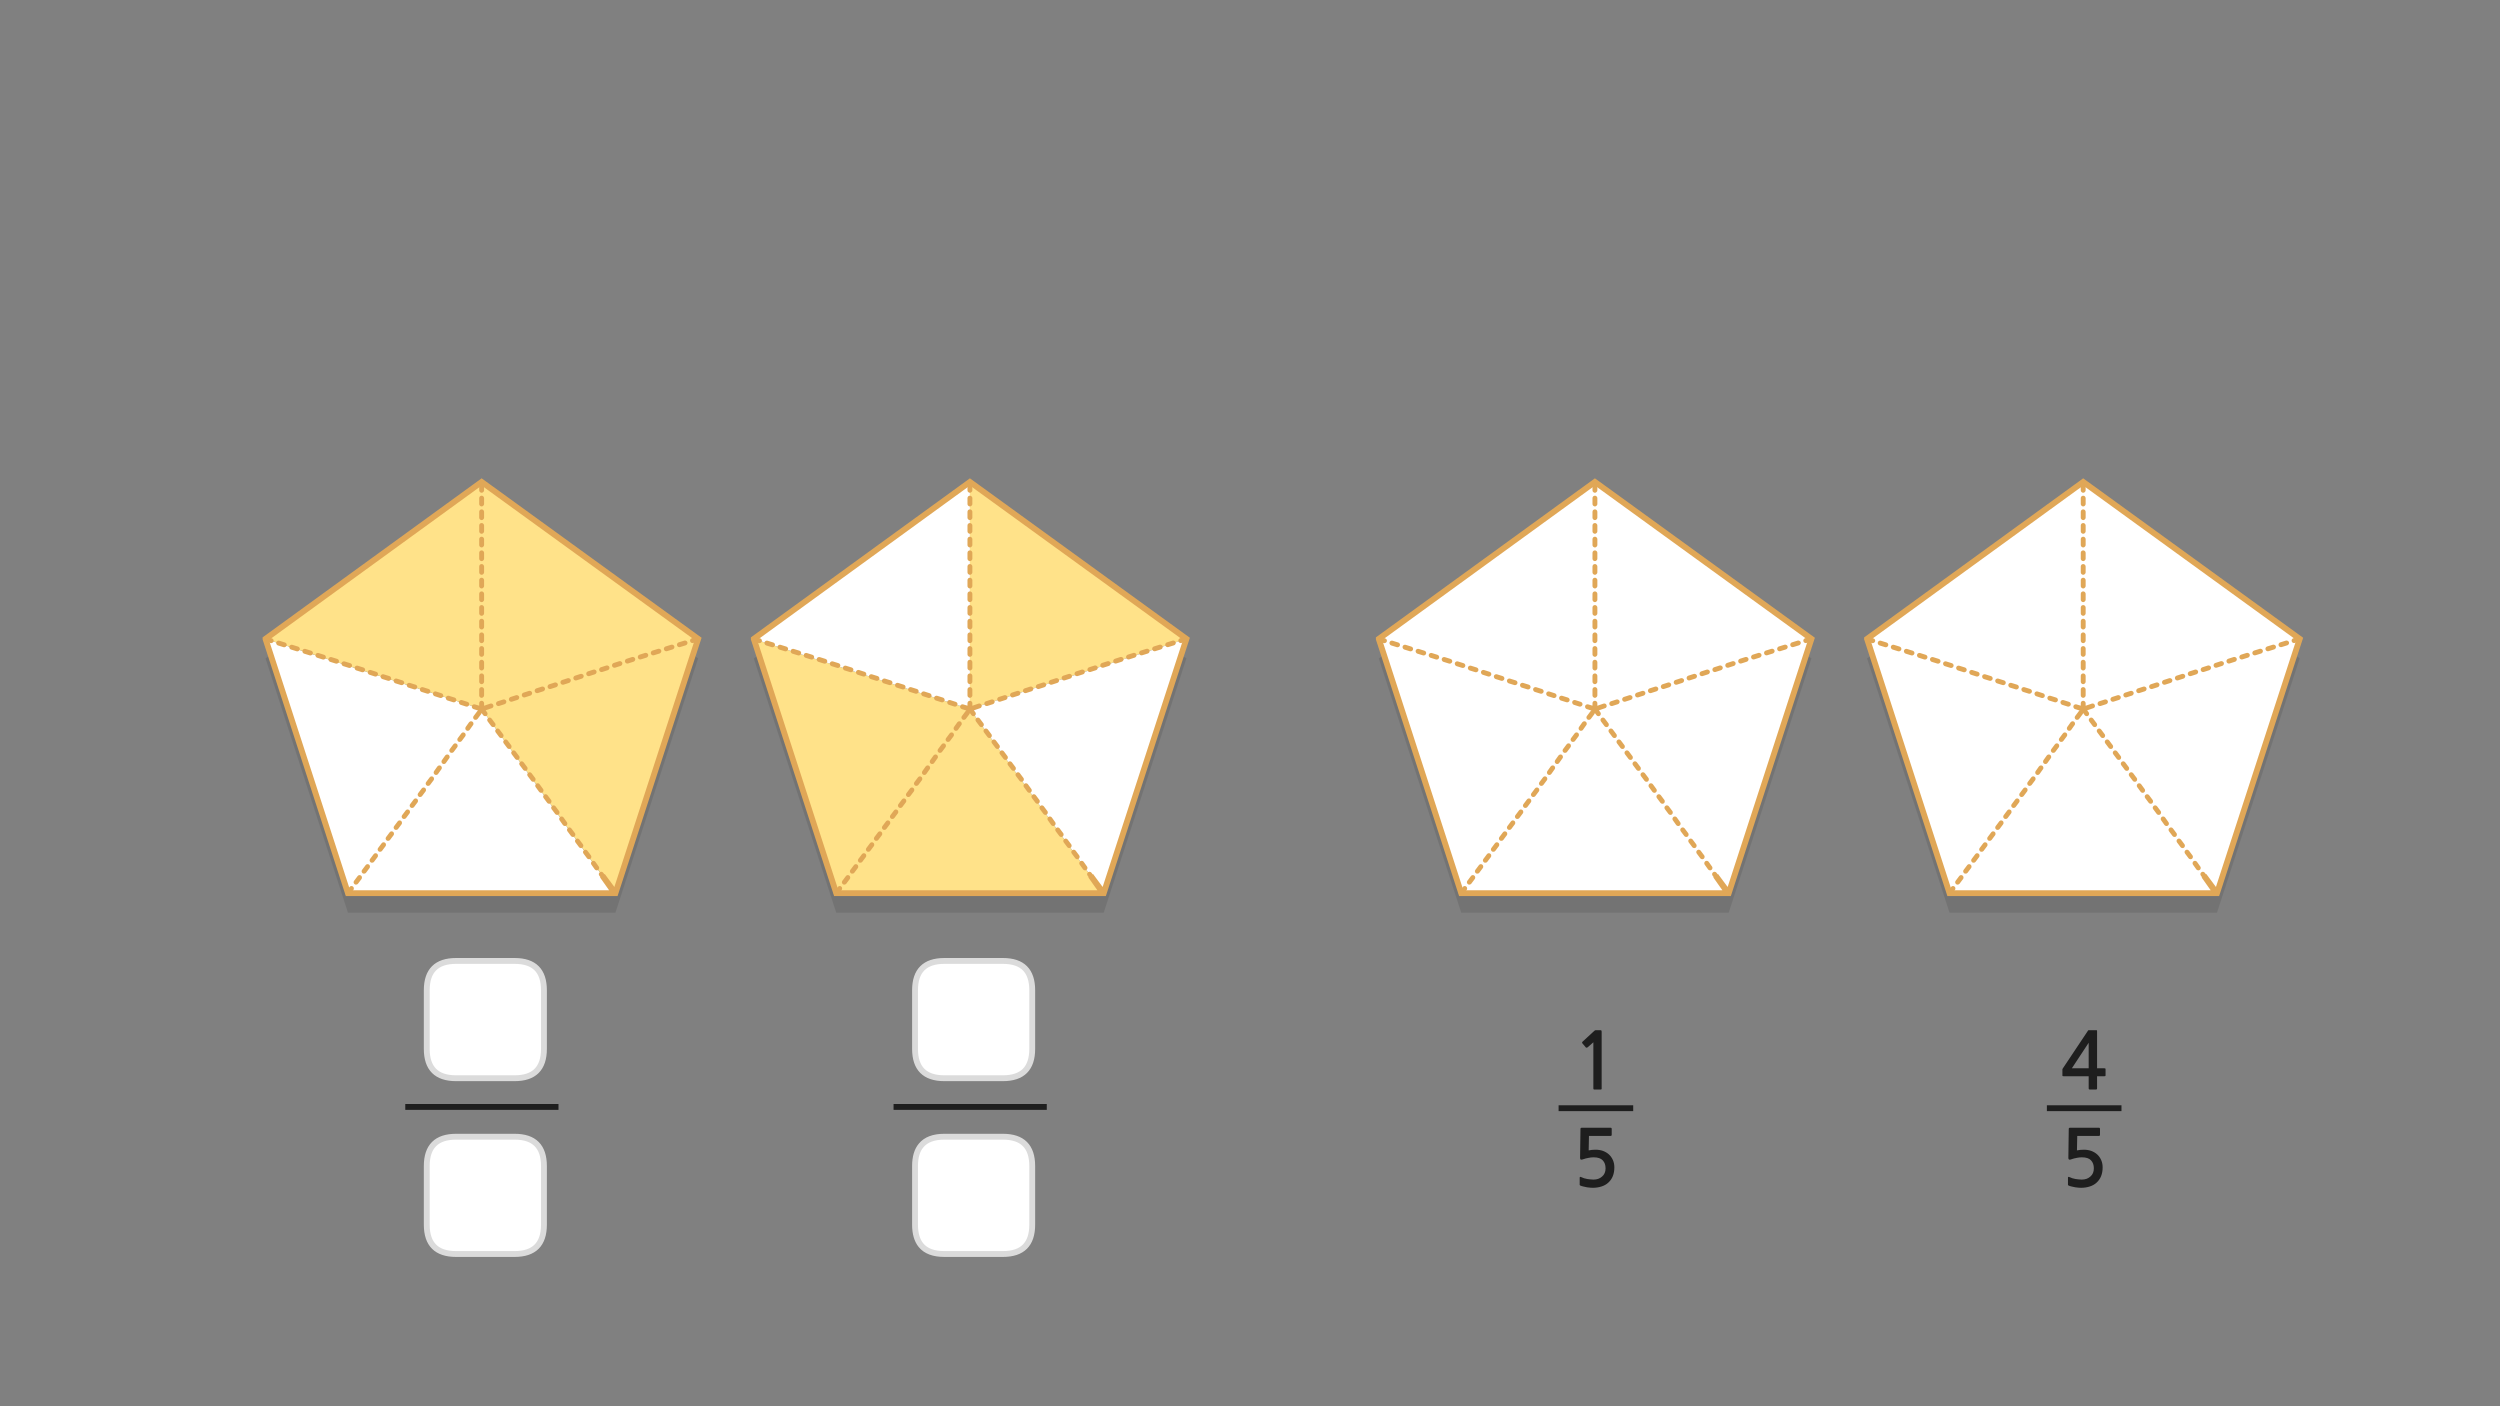 
<svg xmlns="http://www.w3.org/2000/svg" version="1.1" xmlns:xlink="http://www.w3.org/1999/xlink" preserveAspectRatio="none" x="0px" y="0px" width="1280px" height="720px" viewBox="0 0 1280 720">
<rect x="0" y="0" width="1280" height="720" fill="#808080" stroke="none"/>
<defs>
<g id="Layer0_0_FILL">
<path fill="#FFFFFF" stroke="none" d="
M 483.5 582
Q 475.25 582 471.55 586.55 468.5 590.25 468.5 597
L 468.5 627.05
Q 468.5 633.8 471.55 637.55 475.25 642.05 483.5 642.05
L 513.5 642.05
Q 528.5 642.05 528.5 627.05
L 528.5 597
Q 528.5 582 513.5 582
L 483.5 582
M 528.5 537.05
L 528.5 507
Q 528.5 492 513.5 492
L 483.5 492
Q 468.5 492 468.5 507
L 468.5 537.05
Q 468.5 552.05 483.5 552.05
L 513.5 552.05
Q 528.5 552.05 528.5 537.05
M 263.5 582
L 233.5 582
Q 218.5 582 218.5 597
L 218.5 627.05
Q 218.5 642.05 233.5 642.05
L 263.5 642.05
Q 278.5 642.05 278.5 627.05
L 278.5 597
Q 278.5 582 263.5 582
M 218.5 507
L 218.5 537.05
Q 218.5 552.05 233.5 552.05
L 263.5 552.05
Q 278.5 552.05 278.5 537.05
L 278.5 507
Q 278.5 492 263.5 492
L 233.5 492
Q 218.5 492 218.5 507 Z"/>

<path fill="#1E1E1E" stroke="none" d="
M 1073.7 528.05
Q 1073.7 527.7 1073.65 527.6 1073.6 527.45 1073.3 527.45
L 1069.65 527.45
Q 1069.25 527.45 1069.15 527.55 1069.05 527.65 1068.85 528
L 1056.45 546.6
Q 1056.3 546.75 1056.15 547.05 1055.95 547.35 1055.95 547.6
L 1055.95 550.6
Q 1055.95 550.9 1056.1 550.95 1056.25 551.05 1056.6 551.05
L 1069.4 551.05 1069.4 557.15
Q 1069.4 557.55 1069.55 557.7 1069.7 557.85 1070.15 557.85
L 1073.05 557.85
Q 1073.45 557.85 1073.55 557.7 1073.7 557.6 1073.7 557.15
L 1073.7 551.05 1077.4 551.05
Q 1077.75 551.05 1077.9 550.95 1078.05 550.85 1078.05 550.45
L 1078.05 547.55
Q 1078.05 547.15 1077.9 547.05 1077.75 546.95 1077.4 546.95
L 1073.7 546.95 1073.7 528.05
M 1069.4 546.95
L 1060.8 546.95 1069.4 533.9 1069.4 546.95
M 1060.05 577.4
Q 1059.45 577.4 1059.35 577.55 1059.2 577.65 1059.2 578.1
L 1059 592.85
Q 1059 594.2 1060.55 593.55 1061.8 593.1 1063.2 592.85 1064.6 592.55 1065.9 592.55 1069.2 592.55 1070.6 594.1 1072.05 595.6 1072.05 598.2 1072.05 600.9 1070.25 602.4 1068.55 603.95 1065.85 603.95 1065.15 603.95 1064.3 603.85 1063.5 603.8 1062.65 603.65 1061.8 603.45 1061 603.25 1060.2 603 1059.65 602.7 1058.8 602.3 1058.8 603
L 1058.8 606.25
Q 1058.8 606.55 1058.8 606.7 1058.85 606.8 1059.1 607 1059.75 607.3 1060.7 607.5 1061.6 607.75 1062.55 607.9 1063.5 608 1064.3 608.1 1065.15 608.15 1065.55 608.15 1067.85 608.15 1069.9 607.5 1072 606.85 1073.4 605.55 1076.55 602.75 1076.55 597.7 1076.55 595.6 1075.8 593.95 1075.05 592.25 1073.75 591.05 1072.45 589.9 1070.7 589.25 1068.95 588.65 1066.95 588.65 1065 588.65 1063.4 589
L 1063.55 581.6 1074.7 581.6
Q 1074.95 581.6 1075.1 581.4 1075.2 581.25 1075.2 581
L 1075.2 577.95
Q 1075.2 577.75 1075.1 577.6 1074.95 577.4 1074.7 577.4
L 1060.05 577.4
M 820.05 528.55
Q 820.05 527.75 819.9 527.6 819.8 527.45 819.1 527.45
L 817 527.45
Q 816.85 527.45 816.65 527.55 816.45 527.6 816.4 527.7
L 810.25 533.35
Q 810.05 533.55 810.05 533.75 810 534 810.15 534.15
L 811.95 536.3
Q 812.1 536.45 812.35 536.4 812.6 536.4 812.85 536.25
L 815.8 533.65 815.8 557.35
Q 815.8 557.85 816.35 557.85
L 819.55 557.85
Q 820.05 557.85 820.05 557.35
L 820.05 528.55
M 824.7 581.6
Q 824.95 581.6 825.1 581.4 825.2 581.25 825.2 581
L 825.2 577.95
Q 825.2 577.75 825.1 577.6 824.95 577.4 824.7 577.4
L 810.05 577.4
Q 809.45 577.4 809.35 577.55 809.2 577.65 809.2 578.1
L 809 592.85
Q 809 594.2 810.55 593.55 811.8 593.1 813.2 592.85 814.6 592.55 815.9 592.55 819.2 592.55 820.6 594.1 822.05 595.6 822.05 598.2 822.05 600.9 820.25 602.4 818.55 603.95 815.85 603.95 815.15 603.95 814.3 603.85 813.5 603.8 812.65 603.65 811.8 603.45 811 603.25 810.2 603 809.65 602.7 808.8 602.3 808.8 603
L 808.8 606.25
Q 808.8 606.55 808.8 606.7 808.85 606.8 809.1 607 809.75 607.3 810.7 607.5 811.6 607.75 812.55 607.9 813.5 608 814.3 608.1 815.15 608.15 815.55 608.15 817.85 608.15 819.9 607.5 822 606.85 823.4 605.55 826.55 602.75 826.55 597.7 826.55 595.6 825.8 593.95 825.05 592.25 823.75 591.05 822.45 589.9 820.7 589.25 818.95 588.65 816.95 588.65 815 588.65 813.4 589
L 813.55 581.6 824.7 581.6 Z"/>
</g>

<g id="bdfbd557_1_Layer2_0_FILL">
<path fill="#000000" fill-opacity="0.098" stroke="none" d="
M -110.75 -14.9
L -110.75 -14.85 -68.55 115.3 68.4 115.3 110.75 -14.9 -0.1 -95.25 -110.75 -14.9 Z"/>
</g>

<g id="bdfbd557_1_Layer1_0_FILL">
<path fill="#FFFFFF" stroke="none" d="
M -68.55 105.3
L -0.1 11.05 -110.75 -24.85 -68.55 105.3
M 68.05 105.3
L 61.75 96.4 -0.1 11.05 -68.55 105.3 68.05 105.3
M 68.05 105.3
L 68.35 105.3 61.75 96.4 68.05 105.3 Z"/>

<path fill="#FFE289" stroke="none" d="
M 68.35 105.3
L 68.4 105.3 110.75 -24.9 -0.1 11.05 61.75 96.4 68.35 105.3
M 110.75 -24.9
L -0.1 -105.25 -0.1 11.05 110.75 -24.9
M -110.75 -24.9
L -110.75 -24.85 -0.1 11.05 -0.1 -105.25 -110.75 -24.9 Z"/>
</g>

<g id="bdfbd557_1_Layer1_0_STROKES_1_FILL">
<path fill="#E0A757" stroke="none" d="
M 60.4 94.6
Q 59.992 94.913 59.9 95.4 59.846 95.935 60.15 96.35
L 60.75 97.15
Q 61.063 97.557 61.55 97.6 62.085 97.705 62.5 97.4 62.908 97.087 62.95 96.55 63.054 96.065 62.75 95.65
L 62.15 94.85
Q 61.836 94.443 61.3 94.35 60.814 94.295 60.4 94.6
M 60.05 92.6
Q 60.168 92.095 59.85 91.65
L 58.15 89.25
Q 57.866 88.858 57.35 88.75 56.845 88.681 56.4 88.95 56.007 89.283 55.9 89.8 55.832 90.305 56.1 90.7
L 57.8 93.1
Q 58.134 93.542 58.65 93.6 59.155 93.719 59.55 93.4 59.993 93.117 60.05 92.6
M 51.95 81.15
Q 52.054 80.665 51.75 80.25
L 49.95 77.85
Q 49.636 77.443 49.1 77.35 48.614 77.295 48.2 77.6 47.792 77.913 47.7 78.4 47.646 78.935 47.95 79.35
L 49.75 81.75
Q 50.063 82.157 50.55 82.2 51.085 82.305 51.5 82 51.908 81.687 51.95 81.15
M 55.85 85.95
L 54.05 83.55
Q 53.736 83.143 53.2 83.05 52.714 82.995 52.3 83.3 51.892 83.613 51.8 84.1 51.746 84.635 52.05 85.05
L 53.85 87.45
Q 54.163 87.857 54.65 87.9 55.185 88.005 55.6 87.7 56.008 87.387 56.05 86.85 56.154 86.365 55.85 85.95
M 43.6 72.7
Q 43.546 73.235 43.85 73.65
L 45.65 76.05
Q 45.963 76.457 46.45 76.5 46.985 76.605 47.4 76.3 47.808 75.987 47.85 75.45 47.954 74.965 47.65 74.55
L 45.85 72.15
Q 45.536 71.743 45 71.65 44.514 71.595 44.1 71.9 43.692 72.213 43.6 72.7
M 39.6 67.1
Q 39.532 67.605 39.8 68
L 41.5 70.4
Q 41.834 70.842 42.35 70.9 42.855 71.019 43.25 70.7 43.693 70.417 43.75 69.9 43.868 69.395 43.55 68.95
L 41.85 66.55
Q 41.566 66.158 41.05 66.05 40.545 65.981 40.1 66.25 39.707 66.583 39.6 67.1
M 36 60.6
Q 35.592 60.913 35.5 61.4 35.446 61.935 35.75 62.35
L 37.55 64.75
Q 37.863 65.157 38.35 65.2 38.885 65.305 39.3 65 39.708 64.687 39.75 64.15 39.854 63.665 39.55 63.25
L 37.75 60.85
Q 37.436 60.443 36.9 60.35 36.414 60.295 36 60.6
M 33.65 55.15
Q 33.336 54.743 32.8 54.65 32.314 54.595 31.9 54.9 31.492 55.213 31.4 55.7 31.346 56.235 31.65 56.65
L 33.45 59.05
Q 33.763 59.457 34.25 59.5 34.785 59.605 35.2 59.3 35.608 58.987 35.65 58.45 35.754 57.965 35.45 57.55
L 33.65 55.15
M 28.8 49.05
Q 28.295 48.981 27.85 49.25 27.457 49.583 27.35 50.1 27.282 50.605 27.55 51
L 29.3 53.4
Q 29.634 53.842 30.15 53.9 30.655 54.019 31.05 53.7 31.493 53.417 31.55 52.9 31.668 52.395 31.35 51.95
L 29.6 49.55
Q 29.316 49.158 28.8 49.05
M 23.5 45.4
L 25.3 47.8
Q 25.613 48.207 26.1 48.25 26.635 48.355 27.05 48.05 27.458 47.737 27.5 47.2 27.604 46.715 27.3 46.3
L 25.5 43.9
Q 25.186 43.493 24.65 43.4 24.164 43.345 23.75 43.65 23.342 43.963 23.25 44.45 23.196 44.985 23.5 45.4
M 19.65 38.05
Q 19.242 38.363 19.15 38.85 19.096 39.385 19.4 39.8
L 21.2 42.2
Q 21.513 42.607 22 42.65 22.535 42.755 22.95 42.45 23.358 42.137 23.4 41.6 23.504 41.115 23.2 40.7
L 21.4 38.3
Q 21.086 37.893 20.55 37.8 20.064 37.745 19.65 38.05
M 19.3 36
Q 19.404 35.515 19.1 35.1
L 17.3 32.7
Q 16.986 32.293 16.45 32.2 15.964 32.145 15.55 32.45 15.142 32.763 15.05 33.25 14.996 33.785 15.3 34.2
L 17.1 36.6
Q 17.413 37.007 17.9 37.05 18.435 37.155 18.85 36.85 19.258 36.537 19.3 36
M 15 29.5
L 13.2 27.1
Q 12.886 26.693 12.35 26.6 11.864 26.545 11.45 26.85 11.042 27.163 10.95 27.65 10.896 28.185 11.2 28.6
L 13 31
Q 13.313 31.407 13.8 31.45 14.335 31.555 14.75 31.25 15.158 30.937 15.2 30.4 15.304 29.915 15 29.5
M 9.1 21.5
Q 8.786 21.093 8.25 21 7.764 20.945 7.35 21.25 6.942 21.563 6.85 22.05 6.796 22.585 7.1 23
L 8.9 25.4
Q 9.213 25.807 9.7 25.85 10.235 25.955 10.65 25.65 11.058 25.337 11.1 24.8 11.204 24.315 10.9 23.9
L 9.1 21.5
M 5 15.9
Q 4.686 15.493 4.15 15.4 3.664 15.345 3.25 15.65 2.842 15.963 2.75 16.45 2.696 16.985 3 17.4
L 4.8 19.8
Q 5.113 20.207 5.6 20.25 6.135 20.355 6.55 20.05 6.958 19.737 7 19.2 7.104 18.715 6.8 18.3
L 5 15.9
M 12.5 6.95
Q 12.338 6.486 11.85 6.25 11.414 6.002 10.9 6.15
L 8.1 7.05
Q 7.635 7.212 7.4 7.65 7.152 8.135 7.3 8.6 7.462 9.114 7.9 9.35 8.386 9.597 8.85 9.45
L 11.65 8.55
Q 12.165 8.388 12.4 7.9 12.648 7.465 12.5 6.95
M 18.45 4.05
Q 18.014 3.802 17.5 3.95
L 14.7 4.85
Q 14.235 5.012 14 5.45 13.752 5.935 13.9 6.4 14.062 6.914 14.5 7.15 14.986 7.397 15.45 7.25
L 18.25 6.35
Q 18.765 6.188 19 5.7 19.248 5.265 19.1 4.75 18.938 4.286 18.45 4.05
M 25.6 3.5
Q 25.848 3.065 25.7 2.55 25.538 2.086 25.05 1.85 24.614 1.602 24.1 1.75
L 21.3 2.65
Q 20.835 2.812 20.6 3.25 20.352 3.735 20.5 4.2 20.662 4.714 21.1 4.95 21.586 5.197 22.05 5.05
L 24.85 4.15
Q 25.365 3.988 25.6 3.5
M -65.75 103.65
Q -65.446 103.235 -65.55 102.7 -65.592 102.213 -66 101.9 -66.415 101.595 -66.95 101.65 -67.437 101.743 -67.75 102.15
L -69.55 104.55
Q -69.854 104.965 -69.8 105.45 -69.708 105.987 -69.3 106.3 -68.886 106.605 -68.4 106.5 -67.864 106.457 -67.55 106.05
L -65.75 103.65
M -36.7 59.7
Q -37.004 60.115 -36.95 60.6 -36.858 61.137 -36.45 61.45 -36.036 61.755 -35.55 61.65 -35.014 61.607 -34.7 61.2
L -32.9 58.8
Q -32.596 58.385 -32.7 57.85 -32.742 57.363 -33.15 57.05 -33.565 56.745 -34.1 56.8 -34.587 56.893 -34.9 57.3
L -36.7 59.7
M -29.05 51.45
Q -29.465 51.145 -30 51.2 -30.487 51.293 -30.8 51.7
L -32.6 54.1
Q -32.904 54.515 -32.85 55 -32.758 55.537 -32.35 55.85 -31.936 56.155 -31.45 56.05 -30.914 56.007 -30.6 55.6
L -28.8 53.2
Q -28.496 52.785 -28.6 52.25 -28.642 51.763 -29.05 51.45
M -53.2 85.9
Q -53.242 85.413 -53.65 85.1 -54.065 84.795 -54.6 84.85 -55.087 84.943 -55.4 85.35
L -57.2 87.75
Q -57.504 88.165 -57.45 88.65 -57.358 89.187 -56.95 89.5 -56.536 89.805 -56.05 89.7 -55.514 89.657 -55.2 89.25
L -53.4 86.85
Q -53.096 86.435 -53.2 85.9
M -49.1 80.3
Q -49.142 79.813 -49.55 79.5 -49.965 79.195 -50.5 79.25 -50.987 79.343 -51.3 79.75
L -53.1 82.15
Q -53.404 82.565 -53.35 83.05 -53.258 83.587 -52.85 83.9 -52.436 84.205 -51.95 84.1 -51.414 84.057 -51.1 83.65
L -49.3 81.25
Q -48.996 80.835 -49.1 80.3
M -63.6 96.55
L -65.4 98.95
Q -65.704 99.365 -65.65 99.85 -65.558 100.387 -65.15 100.7 -64.736 101.005 -64.25 100.9 -63.714 100.857 -63.4 100.45
L -61.6 98.05
Q -61.296 97.635 -61.4 97.1 -61.442 96.613 -61.85 96.3 -62.265 95.995 -62.8 96.05 -63.287 96.143 -63.6 96.55
M -61.55 94.25
Q -61.458 94.787 -61.05 95.1 -60.636 95.405 -60.15 95.3 -59.614 95.257 -59.3 94.85
L -57.5 92.45
Q -57.196 92.035 -57.3 91.5 -57.342 91.013 -57.75 90.7 -58.165 90.395 -58.7 90.45 -59.187 90.543 -59.5 90.95
L -61.3 93.35
Q -61.604 93.765 -61.55 94.25
M -41.1 70.05
Q -40.796 69.635 -40.9 69.1 -40.942 68.613 -41.35 68.3 -41.765 67.995 -42.3 68.05 -42.787 68.143 -43.1 68.55
L -44.9 70.95
Q -45.204 71.365 -45.15 71.85 -45.058 72.387 -44.65 72.7 -44.236 73.005 -43.75 72.9 -43.214 72.857 -42.9 72.45
L -41.1 70.05
M -46.4 73.65
Q -46.887 73.743 -47.2 74.15
L -49 76.55
Q -49.304 76.965 -49.25 77.45 -49.158 77.987 -48.75 78.3 -48.336 78.605 -47.85 78.5 -47.314 78.457 -47 78.05
L -45.2 75.65
Q -44.896 75.235 -45 74.7 -45.042 74.213 -45.45 73.9 -45.865 73.595 -46.4 73.65
M -40.8 65.35
Q -41.104 65.765 -41.05 66.25 -40.958 66.787 -40.55 67.1 -40.136 67.405 -39.65 67.3 -39.114 67.257 -38.8 66.85
L -37 64.45
Q -36.696 64.035 -36.8 63.5 -36.842 63.013 -37.25 62.7 -37.665 62.395 -38.2 62.45 -38.687 62.543 -39 62.95
L -40.8 65.35
M -12.85 28.85
Q -13.265 28.545 -13.8 28.6 -14.287 28.693 -14.6 29.1
L -16.4 31.5
Q -16.704 31.915 -16.65 32.4 -16.558 32.937 -16.15 33.25 -15.736 33.555 -15.25 33.45 -14.714 33.407 -14.4 33
L -12.6 30.6
Q -12.296 30.185 -12.4 29.65 -12.442 29.163 -12.85 28.85
M -26.7 46
L -28.5 48.4
Q -28.804 48.815 -28.75 49.3 -28.658 49.837 -28.25 50.15 -27.836 50.455 -27.35 50.35 -26.814 50.307 -26.5 49.9
L -24.7 47.5
Q -24.396 47.085 -24.5 46.55 -24.542 46.063 -24.95 45.75 -25.365 45.445 -25.9 45.5 -26.387 45.593 -26.7 46
M -20.45 37.2
Q -20.718 37.645 -20.65 38.15 -20.543 38.667 -20.15 38.95 -19.705 39.269 -19.2 39.15 -18.684 39.092 -18.4 38.65
L -16.7 36.25
Q -16.382 35.855 -16.5 35.35 -16.557 34.833 -17 34.5 -17.395 34.231 -17.9 34.3 -18.416 34.408 -18.75 34.8
L -20.45 37.2
M -20.7 41.85
Q -20.382 41.455 -20.5 40.95 -20.557 40.433 -21 40.1 -21.395 39.831 -21.9 39.9 -22.416 40.008 -22.75 40.4
L -24.45 42.8
Q -24.718 43.245 -24.65 43.75 -24.543 44.267 -24.15 44.55 -23.705 44.869 -23.2 44.75 -22.684 44.692 -22.4 44.25
L -20.7 41.85
M -8.3 24.05
Q -8.342 23.563 -8.75 23.25 -9.165 22.945 -9.7 23 -10.187 23.093 -10.5 23.5
L -12.3 25.9
Q -12.604 26.315 -12.55 26.8 -12.458 27.337 -12.05 27.65 -11.636 27.955 -11.15 27.85 -10.614 27.807 -10.3 27.4
L -8.5 25
Q -8.196 24.585 -8.3 24.05
M -4.3 18.35
Q -4.357 17.833 -4.8 17.5 -5.195 17.231 -5.7 17.3 -6.216 17.408 -6.55 17.8
L -8.25 20.2
Q -8.518 20.645 -8.45 21.15 -8.343 21.667 -7.95 21.95 -7.505 22.269 -7 22.15 -6.484 22.092 -6.2 21.65
L -4.5 19.25
Q -4.182 18.855 -4.3 18.35
M -19.8 4.5
Q -19.652 4.035 -19.9 3.55 -20.135 3.112 -20.65 2.95
L -23.45 2.05
Q -23.914 1.902 -24.4 2.15 -24.838 2.386 -25 2.85 -25.148 3.365 -24.9 3.8 -24.665 4.288 -24.2 4.45
L -21.4 5.35
Q -20.886 5.497 -20.45 5.25 -19.962 5.014 -19.8 4.5
M -13.2 5.75
Q -13.438 5.31 -13.95 5.15
L -16.85 4.25
Q -17.318 4.102 -17.8 4.35 -18.24 4.587 -18.4 5.05 -18.548 5.567 -18.3 6 -18.062 6.49 -17.6 6.65
L -14.7 7.55
Q -14.182 7.698 -13.75 7.45 -13.26 7.213 -13.1 6.7 -12.952 6.233 -13.2 5.75
M -4.3 11.05
L -1.9 11.8
Q -2.182 11.916 -2.4 12.2
L -4.2 14.6
Q -4.504 15.015 -4.45 15.5 -4.358 16.037 -3.95 16.35 -3.536 16.655 -3.05 16.55 -2.514 16.507 -2.2 16.1
L -0.4 13.7
Q -0.181 13.401 -0.15 13.05
L 0.7 14.2
Q 1.013 14.607 1.5 14.65 2.035 14.755 2.45 14.45 2.858 14.137 2.9 13.6 3.004 13.115 2.7 12.7
L 1.95 11.7
Q 2.071 11.671 2.2 11.6
L 5.1 10.6
Q 5.594 10.46 5.8 10 6.048 9.536 5.85 9.05 5.711 8.557 5.25 8.3 4.785 8.102 4.3 8.25
L 1.4 9.25
Q 1.265 9.32 1.15 9.35
L 1.15 8.05
Q 1.146 7.537 0.75 7.15 0.413 6.804 -0.1 6.8 -0.613 6.804 -1 7.15 -1.346 7.537 -1.35 8.05
L -1.35 9.3 -3.55 8.65
Q -4.018 8.502 -4.5 8.75 -4.94 8.987 -5.1 9.45 -5.248 9.967 -5 10.4 -4.762 10.89 -4.3 11.05
M -6.6 7.95
Q -6.835 7.512 -7.35 7.35
L -10.15 6.45
Q -10.614 6.302 -11.1 6.55 -11.538 6.786 -11.7 7.25 -11.848 7.765 -11.6 8.2 -11.365 8.688 -10.9 8.85
L -8.1 9.75
Q -7.586 9.897 -7.15 9.65 -6.662 9.414 -6.5 8.9 -6.352 8.435 -6.6 7.95
M -1.35 1.05
L -1.35 4.05
Q -1.346 4.563 -1 4.9 -0.613 5.296 -0.1 5.3 0.413 5.296 0.75 4.9 1.146 4.563 1.15 4.05
L 1.15 1.05
Q 1.146 0.537 0.75 0.15 0.413 -0.196 -0.1 -0.2 -0.613 -0.196 -1 0.15 -1.346 0.537 -1.35 1.05
M -33.95 -1.45
L -36.85 -2.35
Q -37.318 -2.498 -37.8 -2.25 -38.24 -2.013 -38.4 -1.55 -38.548 -1.033 -38.3 -0.6 -38.062 -0.11 -37.6 0.05
L -34.7 0.95
Q -34.182 1.098 -33.75 0.85 -33.26 0.613 -33.1 0.1 -32.952 -0.367 -33.2 -0.85 -33.438 -1.29 -33.95 -1.45
M -30.15 -0.15
Q -30.618 -0.298 -31.1 -0.05 -31.54 0.187 -31.7 0.65 -31.848 1.167 -31.6 1.6 -31.362 2.09 -30.9 2.25
L -28 3.15
Q -27.482 3.298 -27.05 3.05 -26.56 2.812 -26.4 2.3 -26.252 1.833 -26.5 1.35 -26.738 0.91 -27.25 0.75
L -30.15 -0.15
M -43.55 -4.55
Q -44.018 -4.698 -44.5 -4.45 -44.94 -4.213 -45.1 -3.75 -45.248 -3.233 -45 -2.8 -44.762 -2.31 -44.3 -2.15
L -41.4 -1.25
Q -40.882 -1.102 -40.45 -1.35 -39.96 -1.587 -39.8 -2.1 -39.652 -2.567 -39.9 -3.05 -40.138 -3.49 -40.65 -3.65
L -43.55 -4.55
M -51.7 -5
Q -51.462 -4.51 -51 -4.35
L -48.1 -3.45
Q -47.582 -3.302 -47.15 -3.55 -46.66 -3.788 -46.5 -4.3 -46.352 -4.767 -46.6 -5.25 -46.838 -5.69 -47.35 -5.85
L -50.25 -6.75
Q -50.718 -6.898 -51.2 -6.65 -51.64 -6.413 -51.8 -5.95 -51.948 -5.433 -51.7 -5
M -53.3 -7.45
Q -53.535 -7.888 -54.05 -8.05
L -56.85 -8.95
Q -57.314 -9.098 -57.8 -8.85 -58.238 -8.614 -58.4 -8.15 -58.548 -7.635 -58.3 -7.2 -58.065 -6.712 -57.6 -6.55
L -54.8 -5.65
Q -54.286 -5.503 -53.85 -5.75 -53.362 -5.986 -53.2 -6.5 -53.052 -6.965 -53.3 -7.45
M -64.3 -8.75
L -61.4 -7.85
Q -60.882 -7.702 -60.45 -7.95 -59.96 -8.188 -59.8 -8.7 -59.652 -9.167 -59.9 -9.65 -60.138 -10.09 -60.65 -10.25
L -63.55 -11.15
Q -64.018 -11.298 -64.5 -11.05 -64.94 -10.813 -65.1 -10.35 -65.248 -9.833 -65 -9.4 -64.762 -8.91 -64.3 -8.75
M -78.4 -13.8
Q -78.162 -13.31 -77.7 -13.15
L -74.8 -12.25
Q -74.282 -12.102 -73.85 -12.35 -73.36 -12.588 -73.2 -13.1 -73.052 -13.567 -73.3 -14.05 -73.538 -14.49 -74.05 -14.65
L -76.95 -15.55
Q -77.418 -15.698 -77.9 -15.45 -78.34 -15.213 -78.5 -14.75 -78.648 -14.233 -78.4 -13.8
M -67.35 -12.45
L -70.25 -13.35
Q -70.718 -13.498 -71.2 -13.25 -71.64 -13.013 -71.8 -12.55 -71.948 -12.033 -71.7 -11.6 -71.462 -11.11 -71 -10.95
L -68.1 -10.05
Q -67.582 -9.902 -67.15 -10.15 -66.66 -10.387 -66.5 -10.9 -66.352 -11.367 -66.6 -11.85 -66.838 -12.29 -67.35 -12.45
M -93.25 -19.4
Q -93.102 -19.867 -93.35 -20.35 -93.588 -20.79 -94.1 -20.95
L -97 -21.85
Q -97.468 -21.998 -97.95 -21.75 -98.39 -21.513 -98.55 -21.05 -98.698 -20.533 -98.45 -20.1 -98.212 -19.61 -97.75 -19.45
L -94.85 -18.55
Q -94.332 -18.402 -93.9 -18.65 -93.41 -18.887 -93.25 -19.4
M -84.55 -17.55
Q -84.988 -17.314 -85.15 -16.85 -85.298 -16.335 -85.05 -15.9 -84.815 -15.412 -84.35 -15.25
L -81.5 -14.35
Q -80.986 -14.203 -80.55 -14.45 -80.062 -14.686 -79.9 -15.2 -79.752 -15.665 -80 -16.15 -80.235 -16.588 -80.75 -16.75
L -83.6 -17.65
Q -84.064 -17.798 -84.55 -17.55
M -87.4 -18.85
L -90.3 -19.75
Q -90.768 -19.898 -91.25 -19.65 -91.69 -19.413 -91.85 -18.95 -91.998 -18.433 -91.75 -18 -91.512 -17.51 -91.05 -17.35
L -88.15 -16.45
Q -87.632 -16.302 -87.2 -16.55 -86.71 -16.788 -86.55 -17.3 -86.402 -17.767 -86.65 -18.25 -86.888 -18.69 -87.4 -18.85
M -105.25 -23.15
Q -105.398 -22.633 -105.15 -22.2 -104.912 -21.71 -104.45 -21.55
L -101.55 -20.65
Q -101.032 -20.502 -100.6 -20.75 -100.11 -20.988 -99.95 -21.5 -99.802 -21.967 -100.05 -22.45 -100.288 -22.89 -100.8 -23.05
L -103.7 -23.95
Q -104.168 -24.098 -104.65 -23.85 -105.09 -23.613 -105.25 -23.15
M -107.5 -25.15
L -110.4 -26.05
Q -110.868 -26.198 -111.35 -25.95 -111.79 -25.713 -111.95 -25.25 -112.098 -24.733 -111.85 -24.3 -111.612 -23.81 -111.15 -23.65
L -108.25 -22.75
Q -107.732 -22.602 -107.3 -22.85 -106.81 -23.087 -106.65 -23.6 -106.502 -24.067 -106.75 -24.55 -106.988 -24.99 -107.5 -25.15
M 91.85 -19
Q 91.69 -19.463 91.2 -19.7 90.768 -19.948 90.25 -19.8
L 87.35 -18.9
Q 86.888 -18.74 86.65 -18.3 86.402 -17.817 86.55 -17.35 86.71 -16.837 87.15 -16.6 87.632 -16.352 88.1 -16.5
L 91 -17.4
Q 91.512 -17.56 91.75 -18.05 91.998 -18.483 91.85 -19
M 97.9 -21.8
Q 97.468 -22.048 96.95 -21.9
L 94.05 -21
Q 93.588 -20.84 93.35 -20.4 93.102 -19.917 93.25 -19.45 93.41 -18.938 93.85 -18.7 94.332 -18.452 94.8 -18.6
L 97.7 -19.5
Q 98.212 -19.66 98.45 -20.15 98.698 -20.583 98.55 -21.1 98.39 -21.563 97.9 -21.8
M 100.75 -23.1
Q 100.288 -22.94 100.05 -22.5 99.802 -22.017 99.95 -21.55 100.11 -21.038 100.55 -20.8 101.032 -20.552 101.5 -20.7
L 104.4 -21.6
Q 104.912 -21.76 105.15 -22.25 105.398 -22.683 105.25 -23.2 105.09 -23.663 104.6 -23.9 104.168 -24.148 103.65 -24
L 100.75 -23.1
M 110.35 -26.1
L 107.45 -25.2
Q 106.988 -25.04 106.75 -24.6 106.502 -24.117 106.65 -23.65 106.81 -23.137 107.25 -22.9 107.732 -22.652 108.2 -22.8
L 111.1 -23.7
Q 111.612 -23.86 111.85 -24.35 112.098 -24.783 111.95 -25.3 111.79 -25.763 111.3 -26 110.868 -26.248 110.35 -26.1
M 80.7 -16.8
Q 80.238 -16.64 80 -16.2 79.752 -15.717 79.9 -15.25 80.06 -14.738 80.5 -14.5 80.982 -14.252 81.45 -14.4
L 84.3 -15.3
Q 84.812 -15.46 85.05 -15.95 85.298 -16.383 85.15 -16.9 84.99 -17.363 84.5 -17.6 84.068 -17.848 83.55 -17.7
L 80.7 -16.8
M 71.9 -12.65
Q 71.738 -13.114 71.25 -13.35 70.814 -13.598 70.3 -13.45
L 67.5 -12.55
Q 67.035 -12.388 66.8 -11.95 66.552 -11.465 66.7 -11 66.862 -10.486 67.3 -10.25 67.786 -10.003 68.25 -10.15
L 71.05 -11.05
Q 71.565 -11.212 71.8 -11.7 72.048 -12.135 71.9 -12.65
M 74.1 -14.7
Q 73.635 -14.538 73.4 -14.1 73.152 -13.615 73.3 -13.15 73.462 -12.636 73.9 -12.4 74.386 -12.153 74.85 -12.3
L 77.65 -13.2
Q 78.165 -13.362 78.4 -13.85 78.648 -14.285 78.5 -14.8 78.338 -15.264 77.85 -15.5 77.414 -15.748 76.9 -15.6
L 74.1 -14.7
M 60.1 -8.8
Q 60.262 -8.286 60.7 -8.05 61.186 -7.803 61.65 -7.95
L 64.45 -8.85
Q 64.965 -9.012 65.2 -9.5 65.448 -9.935 65.3 -10.45 65.138 -10.914 64.65 -11.15 64.214 -11.398 63.7 -11.25
L 60.9 -10.35
Q 60.435 -10.188 60.2 -9.75 59.952 -9.265 60.1 -8.8
M 58.05 -9.05
Q 57.614 -9.298 57.1 -9.15
L 54.3 -8.25
Q 53.835 -8.088 53.6 -7.65 53.352 -7.165 53.5 -6.7 53.662 -6.186 54.1 -5.95 54.586 -5.703 55.05 -5.85
L 57.85 -6.75
Q 58.365 -6.912 58.6 -7.4 58.848 -7.835 58.7 -8.35 58.538 -8.814 58.05 -9.05
M 47.7 -6.05
Q 47.235 -5.888 47 -5.45 46.752 -4.965 46.9 -4.5 47.062 -3.986 47.5 -3.75 47.986 -3.503 48.45 -3.65
L 51.25 -4.55
Q 51.765 -4.712 52 -5.2 52.248 -5.635 52.1 -6.15 51.938 -6.614 51.45 -6.85 51.014 -7.098 50.5 -6.95
L 47.7 -6.05
M 40.4 -3.25
Q 40.152 -2.765 40.3 -2.3 40.462 -1.786 40.9 -1.55 41.386 -1.303 41.85 -1.45
L 44.65 -2.35
Q 45.165 -2.512 45.4 -3 45.648 -3.435 45.5 -3.95 45.338 -4.414 44.85 -4.65 44.414 -4.898 43.9 -4.75
L 41.1 -3.85
Q 40.635 -3.688 40.4 -3.25
M 31.65 -0.35
Q 31.214 -0.598 30.7 -0.45
L 27.9 0.45
Q 27.435 0.612 27.2 1.05 26.952 1.535 27.1 2 27.262 2.514 27.7 2.75 28.186 2.997 28.65 2.85
L 31.45 1.95
Q 31.965 1.788 32.2 1.3 32.448 0.865 32.3 0.35 32.138 -0.114 31.65 -0.35
M 33.8 -1.05
Q 33.552 -0.565 33.7 -0.1 33.862 0.414 34.3 0.65 34.786 0.897 35.25 0.75
L 38.05 -0.15
Q 38.565 -0.312 38.8 -0.8 39.048 -1.235 38.9 -1.75 38.738 -2.214 38.25 -2.45 37.814 -2.698 37.3 -2.55
L 34.5 -1.65
Q 34.035 -1.488 33.8 -1.05
M 1.15 -2.95
L 1.15 -5.95
Q 1.146 -6.463 0.75 -6.85 0.413 -7.196 -0.1 -7.2 -0.613 -7.196 -1 -6.85 -1.346 -6.463 -1.35 -5.95
L -1.35 -2.95
Q -1.346 -2.437 -1 -2.1 -0.613 -1.704 -0.1 -1.7 0.413 -1.704 0.75 -2.1 1.146 -2.437 1.15 -2.95
M 1.15 -12.95
Q 1.146 -13.463 0.75 -13.85 0.413 -14.196 -0.1 -14.2 -0.613 -14.196 -1 -13.85 -1.346 -13.463 -1.35 -12.95
L -1.35 -9.95
Q -1.346 -9.437 -1 -9.1 -0.613 -8.704 -0.1 -8.7 0.413 -8.704 0.75 -9.1 1.146 -9.437 1.15 -9.95
L 1.15 -12.95
M 1.15 -16.95
L 1.15 -19.95
Q 1.146 -20.463 0.75 -20.85 0.413 -21.196 -0.1 -21.2 -0.613 -21.196 -1 -20.85 -1.346 -20.463 -1.35 -19.95
L -1.35 -16.95
Q -1.346 -16.437 -1 -16.1 -0.613 -15.704 -0.1 -15.7 0.413 -15.704 0.75 -16.1 1.146 -16.437 1.15 -16.95
M 1.15 -26.95
Q 1.146 -27.463 0.75 -27.85 0.413 -28.196 -0.1 -28.2 -0.613 -28.196 -1 -27.85 -1.346 -27.463 -1.35 -26.95
L -1.35 -23.95
Q -1.346 -23.437 -1 -23.1 -0.613 -22.704 -0.1 -22.7 0.413 -22.704 0.75 -23.1 1.146 -23.437 1.15 -23.95
L 1.15 -26.95
M 1.15 -30.95
L 1.15 -33.95
Q 1.146 -34.463 0.75 -34.85 0.413 -35.196 -0.1 -35.2 -0.613 -35.196 -1 -34.85 -1.346 -34.463 -1.35 -33.95
L -1.35 -30.95
Q -1.346 -30.437 -1 -30.1 -0.613 -29.704 -0.1 -29.7 0.413 -29.704 0.75 -30.1 1.146 -30.437 1.15 -30.95
M 1.15 -37.95
L 1.15 -40.95
Q 1.146 -41.463 0.75 -41.85 0.413 -42.196 -0.1 -42.2 -0.613 -42.196 -1 -41.85 -1.346 -41.463 -1.35 -40.95
L -1.35 -37.95
Q -1.346 -37.437 -1 -37.1 -0.613 -36.704 -0.1 -36.7 0.413 -36.704 0.75 -37.1 1.146 -37.437 1.15 -37.95
M 0.75 -44.1
Q 1.146 -44.437 1.15 -44.95
L 1.15 -47.95
Q 1.146 -48.463 0.75 -48.85 0.413 -49.196 -0.1 -49.2 -0.613 -49.196 -1 -48.85 -1.346 -48.463 -1.35 -47.95
L -1.35 -44.95
Q -1.346 -44.437 -1 -44.1 -0.613 -43.704 -0.1 -43.7 0.413 -43.704 0.75 -44.1
M 1.15 -51.95
L 1.15 -54.95
Q 1.146 -55.463 0.75 -55.85 0.413 -56.196 -0.1 -56.2 -0.613 -56.196 -1 -55.85 -1.346 -55.463 -1.35 -54.95
L -1.35 -51.95
Q -1.346 -51.437 -1 -51.1 -0.613 -50.704 -0.1 -50.7 0.413 -50.704 0.75 -51.1 1.146 -51.437 1.15 -51.95
M 1.15 -61.95
Q 1.146 -62.463 0.75 -62.85 0.413 -63.196 -0.1 -63.2 -0.613 -63.196 -1 -62.85 -1.346 -62.463 -1.35 -61.95
L -1.35 -58.95
Q -1.346 -58.437 -1 -58.1 -0.613 -57.704 -0.1 -57.7 0.413 -57.704 0.75 -58.1 1.146 -58.437 1.15 -58.95
L 1.15 -61.95
M 1.15 -65.95
L 1.15 -68.95
Q 1.146 -69.463 0.75 -69.85 0.413 -70.196 -0.1 -70.2 -0.613 -70.196 -1 -69.85 -1.346 -69.463 -1.35 -68.95
L -1.35 -65.95
Q -1.346 -65.437 -1 -65.1 -0.613 -64.704 -0.1 -64.7 0.413 -64.704 0.75 -65.1 1.146 -65.437 1.15 -65.95
M 1.15 -75.95
Q 1.146 -76.463 0.75 -76.85 0.413 -77.196 -0.1 -77.2 -0.613 -77.196 -1 -76.85 -1.346 -76.463 -1.35 -75.95
L -1.35 -72.95
Q -1.346 -72.437 -1 -72.1 -0.613 -71.704 -0.1 -71.7 0.413 -71.704 0.75 -72.1 1.146 -72.437 1.15 -72.95
L 1.15 -75.95
M 1.15 -79.95
L 1.15 -82.95
Q 1.146 -83.463 0.75 -83.85 0.413 -84.196 -0.1 -84.2 -0.613 -84.196 -1 -83.85 -1.346 -83.463 -1.35 -82.95
L -1.35 -79.95
Q -1.346 -79.437 -1 -79.1 -0.613 -78.704 -0.1 -78.7 0.413 -78.704 0.75 -79.1 1.146 -79.437 1.15 -79.95
M 1.15 -86.95
L 1.15 -89.95
Q 1.146 -90.463 0.75 -90.85 0.413 -91.196 -0.1 -91.2 -0.613 -91.196 -1 -90.85 -1.346 -90.463 -1.35 -89.95
L -1.35 -86.95
Q -1.346 -86.437 -1 -86.1 -0.613 -85.704 -0.1 -85.7 0.413 -85.704 0.75 -86.1 1.146 -86.437 1.15 -86.95
M 0.75 -93.1
Q 1.146 -93.437 1.15 -93.95
L 1.15 -96.95
Q 1.146 -97.463 0.75 -97.85 0.413 -98.196 -0.1 -98.2 -0.613 -98.196 -1 -97.85 -1.346 -97.463 -1.35 -96.95
L -1.35 -93.95
Q -1.346 -93.437 -1 -93.1 -0.613 -92.704 -0.1 -92.7 0.413 -92.704 0.75 -93.1
M 1.15 -103.95
Q 1.146 -104.463 0.75 -104.85 0.413 -105.196 -0.1 -105.2 -0.613 -105.196 -1 -104.85 -1.346 -104.463 -1.35 -103.95
L -1.35 -100.95
Q -1.346 -100.437 -1 -100.1 -0.613 -99.704 -0.1 -99.7 0.413 -99.704 0.75 -100.1 1.146 -100.437 1.15 -100.95
L 1.15 -103.95 Z"/>
</g>

<g id="bdfbd557_2_Layer2_0_FILL">
<path fill="#000000" fill-opacity="0.098" stroke="none" d="
M -110.75 -14.9
L -110.75 -14.85 -68.55 115.3 68.4 115.3 110.75 -14.9 -0.1 -95.25 -110.75 -14.9 Z"/>
</g>

<g id="bdfbd557_2_Layer1_0_FILL">
<path fill="#FFE289" stroke="none" d="
M -68.55 105.3
L -0.1 11.05 -110.75 -24.85 -68.55 105.3
M 68.05 105.3
L 61.75 96.4 -0.1 11.05 -68.55 105.3 68.05 105.3
M 110.75 -24.9
L -0.1 -105.25 -0.1 11.05 110.75 -24.9 Z"/>

<path fill="#FFFFFF" stroke="none" d="
M 68.35 105.3
L 68.4 105.3 110.75 -24.9 -0.1 11.05 61.75 96.4 68.35 105.3
M 68.05 105.3
L 68.35 105.3 61.75 96.4 68.05 105.3
M -110.75 -24.9
L -110.75 -24.85 -0.1 11.05 -0.1 -105.25 -110.75 -24.9 Z"/>
</g>

<g id="bdfbd557_2_Layer1_0_STROKES_1_FILL">
<path fill="#E0A757" stroke="none" d="
M 60.4 94.6
Q 59.992 94.913 59.9 95.4 59.846 95.935 60.15 96.35
L 60.75 97.15
Q 61.063 97.557 61.55 97.6 62.085 97.705 62.5 97.4 62.908 97.087 62.95 96.55 63.054 96.065 62.75 95.65
L 62.15 94.85
Q 61.836 94.443 61.3 94.35 60.814 94.295 60.4 94.6
M 60.05 92.6
Q 60.168 92.095 59.85 91.65
L 58.15 89.25
Q 57.866 88.858 57.35 88.75 56.845 88.681 56.4 88.95 56.007 89.283 55.9 89.8 55.832 90.305 56.1 90.7
L 57.8 93.1
Q 58.134 93.542 58.65 93.6 59.155 93.719 59.55 93.4 59.993 93.117 60.05 92.6
M 51.95 81.15
Q 52.054 80.665 51.75 80.25
L 49.95 77.85
Q 49.636 77.443 49.1 77.35 48.614 77.295 48.2 77.6 47.792 77.913 47.7 78.4 47.646 78.935 47.95 79.35
L 49.75 81.75
Q 50.063 82.157 50.55 82.2 51.085 82.305 51.5 82 51.908 81.687 51.95 81.15
M 55.85 85.95
L 54.05 83.55
Q 53.736 83.143 53.2 83.05 52.714 82.995 52.3 83.3 51.892 83.613 51.8 84.1 51.746 84.635 52.05 85.05
L 53.85 87.45
Q 54.163 87.857 54.65 87.9 55.185 88.005 55.6 87.7 56.008 87.387 56.05 86.85 56.154 86.365 55.85 85.95
M 43.6 72.7
Q 43.546 73.235 43.85 73.65
L 45.65 76.05
Q 45.963 76.457 46.45 76.5 46.985 76.605 47.4 76.3 47.808 75.987 47.85 75.45 47.954 74.965 47.65 74.55
L 45.85 72.15
Q 45.536 71.743 45 71.65 44.514 71.595 44.1 71.9 43.692 72.213 43.6 72.7
M 39.6 67.1
Q 39.532 67.605 39.8 68
L 41.5 70.4
Q 41.834 70.842 42.35 70.9 42.855 71.019 43.25 70.7 43.693 70.417 43.75 69.9 43.868 69.395 43.55 68.95
L 41.85 66.55
Q 41.566 66.158 41.05 66.05 40.545 65.981 40.1 66.25 39.707 66.583 39.6 67.1
M 36 60.6
Q 35.592 60.913 35.5 61.4 35.446 61.935 35.75 62.35
L 37.55 64.75
Q 37.863 65.157 38.35 65.2 38.885 65.305 39.3 65 39.708 64.687 39.75 64.15 39.854 63.665 39.55 63.25
L 37.75 60.85
Q 37.436 60.443 36.9 60.35 36.414 60.295 36 60.6
M 33.65 55.15
Q 33.336 54.743 32.8 54.65 32.314 54.595 31.9 54.9 31.492 55.213 31.4 55.7 31.346 56.235 31.65 56.65
L 33.45 59.05
Q 33.763 59.457 34.25 59.5 34.785 59.605 35.2 59.3 35.608 58.987 35.65 58.45 35.754 57.965 35.45 57.55
L 33.65 55.15
M 28.8 49.05
Q 28.295 48.981 27.85 49.25 27.457 49.583 27.35 50.1 27.282 50.605 27.55 51
L 29.3 53.4
Q 29.634 53.842 30.15 53.9 30.655 54.019 31.05 53.7 31.493 53.417 31.55 52.9 31.668 52.395 31.35 51.95
L 29.6 49.55
Q 29.316 49.158 28.8 49.05
M 23.5 45.4
L 25.3 47.8
Q 25.613 48.207 26.1 48.25 26.635 48.355 27.05 48.05 27.458 47.737 27.5 47.2 27.604 46.715 27.3 46.3
L 25.5 43.9
Q 25.186 43.493 24.65 43.4 24.164 43.345 23.75 43.65 23.342 43.963 23.25 44.45 23.196 44.985 23.5 45.4
M 19.65 38.05
Q 19.242 38.363 19.15 38.85 19.096 39.385 19.4 39.8
L 21.2 42.2
Q 21.513 42.607 22 42.65 22.535 42.755 22.95 42.45 23.358 42.137 23.4 41.6 23.504 41.115 23.2 40.7
L 21.4 38.3
Q 21.086 37.893 20.55 37.8 20.064 37.745 19.65 38.05
M 19.3 36
Q 19.404 35.515 19.1 35.1
L 17.3 32.7
Q 16.986 32.293 16.45 32.2 15.964 32.145 15.55 32.45 15.142 32.763 15.05 33.25 14.996 33.785 15.3 34.2
L 17.1 36.6
Q 17.413 37.007 17.9 37.05 18.435 37.155 18.85 36.85 19.258 36.537 19.3 36
M 15 29.5
L 13.2 27.1
Q 12.886 26.693 12.35 26.6 11.864 26.545 11.45 26.85 11.042 27.163 10.95 27.65 10.896 28.185 11.2 28.6
L 13 31
Q 13.313 31.407 13.8 31.45 14.335 31.555 14.75 31.25 15.158 30.937 15.2 30.4 15.304 29.915 15 29.5
M 9.1 21.5
Q 8.786 21.093 8.25 21 7.764 20.945 7.35 21.25 6.942 21.563 6.85 22.05 6.796 22.585 7.1 23
L 8.9 25.4
Q 9.213 25.807 9.7 25.85 10.235 25.955 10.65 25.65 11.058 25.337 11.1 24.8 11.204 24.315 10.9 23.9
L 9.1 21.5
M 5 15.9
Q 4.686 15.493 4.15 15.4 3.664 15.345 3.25 15.65 2.842 15.963 2.75 16.45 2.696 16.985 3 17.4
L 4.8 19.8
Q 5.113 20.207 5.6 20.25 6.135 20.355 6.55 20.05 6.958 19.737 7 19.2 7.104 18.715 6.8 18.3
L 5 15.9
M 12.5 6.95
Q 12.338 6.486 11.85 6.25 11.414 6.002 10.9 6.15
L 8.1 7.05
Q 7.635 7.212 7.4 7.65 7.152 8.135 7.3 8.6 7.462 9.114 7.9 9.35 8.386 9.597 8.85 9.45
L 11.65 8.55
Q 12.165 8.388 12.4 7.9 12.648 7.465 12.5 6.95
M 18.45 4.05
Q 18.014 3.802 17.5 3.95
L 14.7 4.85
Q 14.235 5.012 14 5.45 13.752 5.935 13.9 6.4 14.062 6.914 14.5 7.15 14.986 7.397 15.45 7.25
L 18.25 6.35
Q 18.765 6.188 19 5.7 19.248 5.265 19.1 4.75 18.938 4.286 18.45 4.05
M 25.6 3.5
Q 25.848 3.065 25.7 2.55 25.538 2.086 25.05 1.85 24.614 1.602 24.1 1.75
L 21.3 2.65
Q 20.835 2.812 20.6 3.25 20.352 3.735 20.5 4.2 20.662 4.714 21.1 4.95 21.586 5.197 22.05 5.05
L 24.85 4.15
Q 25.365 3.988 25.6 3.5
M -65.75 103.65
Q -65.446 103.235 -65.55 102.7 -65.592 102.213 -66 101.9 -66.415 101.595 -66.95 101.65 -67.437 101.743 -67.75 102.15
L -69.55 104.55
Q -69.854 104.965 -69.8 105.45 -69.708 105.987 -69.3 106.3 -68.886 106.605 -68.4 106.5 -67.864 106.457 -67.55 106.05
L -65.75 103.65
M -36.7 59.7
Q -37.004 60.115 -36.95 60.6 -36.858 61.137 -36.45 61.45 -36.036 61.755 -35.55 61.65 -35.014 61.607 -34.7 61.2
L -32.9 58.8
Q -32.596 58.385 -32.7 57.85 -32.742 57.363 -33.15 57.05 -33.565 56.745 -34.1 56.8 -34.587 56.893 -34.9 57.3
L -36.7 59.7
M -29.05 51.45
Q -29.465 51.145 -30 51.2 -30.487 51.293 -30.8 51.7
L -32.6 54.1
Q -32.904 54.515 -32.85 55 -32.758 55.537 -32.35 55.85 -31.936 56.155 -31.45 56.05 -30.914 56.007 -30.6 55.6
L -28.8 53.2
Q -28.496 52.785 -28.6 52.25 -28.642 51.763 -29.05 51.45
M -53.2 85.9
Q -53.242 85.413 -53.65 85.1 -54.065 84.795 -54.6 84.85 -55.087 84.943 -55.4 85.35
L -57.2 87.75
Q -57.504 88.165 -57.45 88.65 -57.358 89.187 -56.95 89.5 -56.536 89.805 -56.05 89.7 -55.514 89.657 -55.2 89.25
L -53.4 86.85
Q -53.096 86.435 -53.2 85.9
M -49.1 80.3
Q -49.142 79.813 -49.55 79.5 -49.965 79.195 -50.5 79.25 -50.987 79.343 -51.3 79.75
L -53.1 82.15
Q -53.404 82.565 -53.35 83.05 -53.258 83.587 -52.85 83.9 -52.436 84.205 -51.95 84.1 -51.414 84.057 -51.1 83.65
L -49.3 81.25
Q -48.996 80.835 -49.1 80.3
M -63.6 96.55
L -65.4 98.95
Q -65.704 99.365 -65.65 99.85 -65.558 100.387 -65.15 100.7 -64.736 101.005 -64.25 100.9 -63.714 100.857 -63.4 100.45
L -61.6 98.05
Q -61.296 97.635 -61.4 97.1 -61.442 96.613 -61.85 96.3 -62.265 95.995 -62.8 96.05 -63.287 96.143 -63.6 96.55
M -61.55 94.25
Q -61.458 94.787 -61.05 95.1 -60.636 95.405 -60.15 95.3 -59.614 95.257 -59.3 94.85
L -57.5 92.45
Q -57.196 92.035 -57.3 91.5 -57.342 91.013 -57.75 90.7 -58.165 90.395 -58.7 90.45 -59.187 90.543 -59.5 90.95
L -61.3 93.35
Q -61.604 93.765 -61.55 94.25
M -41.1 70.05
Q -40.796 69.635 -40.9 69.1 -40.942 68.613 -41.35 68.3 -41.765 67.995 -42.3 68.05 -42.787 68.143 -43.1 68.55
L -44.9 70.95
Q -45.204 71.365 -45.15 71.85 -45.058 72.387 -44.65 72.7 -44.236 73.005 -43.75 72.9 -43.214 72.857 -42.9 72.45
L -41.1 70.05
M -46.4 73.65
Q -46.887 73.743 -47.2 74.15
L -49 76.55
Q -49.304 76.965 -49.25 77.45 -49.158 77.987 -48.75 78.3 -48.336 78.605 -47.85 78.5 -47.314 78.457 -47 78.05
L -45.2 75.65
Q -44.896 75.235 -45 74.7 -45.042 74.213 -45.45 73.9 -45.865 73.595 -46.4 73.65
M -40.8 65.35
Q -41.104 65.765 -41.05 66.25 -40.958 66.787 -40.55 67.1 -40.136 67.405 -39.65 67.3 -39.114 67.257 -38.8 66.85
L -37 64.45
Q -36.696 64.035 -36.8 63.5 -36.842 63.013 -37.25 62.7 -37.665 62.395 -38.2 62.45 -38.687 62.543 -39 62.95
L -40.8 65.35
M -12.85 28.85
Q -13.265 28.545 -13.8 28.6 -14.287 28.693 -14.6 29.1
L -16.4 31.5
Q -16.704 31.915 -16.65 32.4 -16.558 32.937 -16.15 33.25 -15.736 33.555 -15.25 33.45 -14.714 33.407 -14.4 33
L -12.6 30.6
Q -12.296 30.185 -12.4 29.65 -12.442 29.163 -12.85 28.85
M -26.7 46
L -28.5 48.4
Q -28.804 48.815 -28.75 49.3 -28.658 49.837 -28.25 50.15 -27.836 50.455 -27.35 50.35 -26.814 50.307 -26.5 49.9
L -24.7 47.5
Q -24.396 47.085 -24.5 46.55 -24.542 46.063 -24.95 45.75 -25.365 45.445 -25.9 45.5 -26.387 45.593 -26.7 46
M -20.45 37.2
Q -20.718 37.645 -20.65 38.15 -20.543 38.667 -20.15 38.95 -19.705 39.269 -19.2 39.15 -18.684 39.092 -18.4 38.65
L -16.7 36.25
Q -16.382 35.855 -16.5 35.35 -16.557 34.833 -17 34.5 -17.395 34.231 -17.9 34.3 -18.416 34.408 -18.75 34.8
L -20.45 37.2
M -20.7 41.85
Q -20.382 41.455 -20.5 40.95 -20.557 40.433 -21 40.1 -21.395 39.831 -21.9 39.9 -22.416 40.008 -22.75 40.4
L -24.45 42.8
Q -24.718 43.245 -24.65 43.75 -24.543 44.267 -24.15 44.55 -23.705 44.869 -23.2 44.75 -22.684 44.692 -22.4 44.25
L -20.7 41.85
M -8.3 24.05
Q -8.342 23.563 -8.75 23.25 -9.165 22.945 -9.7 23 -10.187 23.093 -10.5 23.5
L -12.3 25.9
Q -12.604 26.315 -12.55 26.8 -12.458 27.337 -12.05 27.65 -11.636 27.955 -11.15 27.85 -10.614 27.807 -10.3 27.4
L -8.5 25
Q -8.196 24.585 -8.3 24.05
M -4.3 18.35
Q -4.357 17.833 -4.8 17.5 -5.195 17.231 -5.7 17.3 -6.216 17.408 -6.55 17.8
L -8.25 20.2
Q -8.518 20.645 -8.45 21.15 -8.343 21.667 -7.95 21.95 -7.505 22.269 -7 22.15 -6.484 22.092 -6.2 21.65
L -4.5 19.25
Q -4.182 18.855 -4.3 18.35
M -19.8 4.5
Q -19.652 4.035 -19.9 3.55 -20.135 3.112 -20.65 2.95
L -23.45 2.05
Q -23.914 1.902 -24.4 2.15 -24.838 2.386 -25 2.85 -25.148 3.365 -24.9 3.8 -24.665 4.288 -24.2 4.45
L -21.4 5.35
Q -20.886 5.497 -20.45 5.25 -19.962 5.014 -19.8 4.5
M -13.2 5.75
Q -13.438 5.31 -13.95 5.15
L -16.85 4.25
Q -17.318 4.102 -17.8 4.35 -18.24 4.587 -18.4 5.05 -18.548 5.567 -18.3 6 -18.062 6.49 -17.6 6.65
L -14.7 7.55
Q -14.182 7.698 -13.75 7.45 -13.26 7.213 -13.1 6.7 -12.952 6.233 -13.2 5.75
M -4.3 11.05
L -1.9 11.8
Q -2.182 11.916 -2.4 12.2
L -4.2 14.6
Q -4.504 15.015 -4.45 15.5 -4.358 16.037 -3.95 16.35 -3.536 16.655 -3.05 16.55 -2.514 16.507 -2.2 16.1
L -0.4 13.7
Q -0.181 13.401 -0.15 13.05
L 0.7 14.2
Q 1.013 14.607 1.5 14.65 2.035 14.755 2.45 14.45 2.858 14.137 2.9 13.6 3.004 13.115 2.7 12.7
L 1.95 11.7
Q 2.071 11.671 2.2 11.6
L 5.1 10.6
Q 5.594 10.46 5.8 10 6.048 9.536 5.85 9.05 5.711 8.557 5.25 8.3 4.785 8.102 4.3 8.25
L 1.4 9.25
Q 1.265 9.32 1.15 9.35
L 1.15 8.05
Q 1.146 7.537 0.75 7.15 0.413 6.804 -0.1 6.8 -0.613 6.804 -1 7.15 -1.346 7.537 -1.35 8.05
L -1.35 9.3 -3.55 8.65
Q -4.018 8.502 -4.5 8.75 -4.94 8.987 -5.1 9.45 -5.248 9.967 -5 10.4 -4.762 10.89 -4.3 11.05
M -6.6 7.95
Q -6.835 7.512 -7.35 7.35
L -10.15 6.45
Q -10.614 6.302 -11.1 6.55 -11.538 6.786 -11.7 7.25 -11.848 7.765 -11.6 8.2 -11.365 8.688 -10.9 8.85
L -8.1 9.75
Q -7.586 9.897 -7.15 9.65 -6.662 9.414 -6.5 8.9 -6.352 8.435 -6.6 7.95
M -1.35 1.05
L -1.35 4.05
Q -1.346 4.563 -1 4.9 -0.613 5.296 -0.1 5.3 0.413 5.296 0.75 4.9 1.146 4.563 1.15 4.05
L 1.15 1.05
Q 1.146 0.537 0.75 0.15 0.413 -0.196 -0.1 -0.2 -0.613 -0.196 -1 0.15 -1.346 0.537 -1.35 1.05
M -33.95 -1.45
L -36.85 -2.35
Q -37.318 -2.498 -37.8 -2.25 -38.24 -2.013 -38.4 -1.55 -38.548 -1.033 -38.3 -0.6 -38.062 -0.11 -37.6 0.05
L -34.7 0.95
Q -34.182 1.098 -33.75 0.85 -33.26 0.613 -33.1 0.1 -32.952 -0.367 -33.2 -0.85 -33.438 -1.29 -33.95 -1.45
M -30.15 -0.15
Q -30.618 -0.298 -31.1 -0.05 -31.54 0.187 -31.7 0.65 -31.848 1.167 -31.6 1.6 -31.362 2.09 -30.9 2.25
L -28 3.15
Q -27.482 3.298 -27.05 3.05 -26.56 2.812 -26.4 2.3 -26.252 1.833 -26.5 1.35 -26.738 0.91 -27.25 0.75
L -30.15 -0.15
M -43.55 -4.55
Q -44.018 -4.698 -44.5 -4.45 -44.94 -4.213 -45.1 -3.75 -45.248 -3.233 -45 -2.8 -44.762 -2.31 -44.3 -2.15
L -41.4 -1.25
Q -40.882 -1.102 -40.45 -1.35 -39.96 -1.587 -39.8 -2.1 -39.652 -2.567 -39.9 -3.05 -40.138 -3.49 -40.65 -3.65
L -43.55 -4.55
M -51.7 -5
Q -51.462 -4.51 -51 -4.35
L -48.1 -3.45
Q -47.582 -3.302 -47.15 -3.55 -46.66 -3.788 -46.5 -4.3 -46.352 -4.767 -46.6 -5.25 -46.838 -5.69 -47.35 -5.85
L -50.25 -6.75
Q -50.718 -6.898 -51.2 -6.65 -51.64 -6.413 -51.8 -5.95 -51.948 -5.433 -51.7 -5
M -53.3 -7.45
Q -53.535 -7.888 -54.05 -8.05
L -56.85 -8.95
Q -57.314 -9.098 -57.8 -8.85 -58.238 -8.614 -58.4 -8.15 -58.548 -7.635 -58.3 -7.2 -58.065 -6.712 -57.6 -6.55
L -54.8 -5.65
Q -54.286 -5.503 -53.85 -5.75 -53.362 -5.986 -53.2 -6.5 -53.052 -6.965 -53.3 -7.45
M -64.3 -8.75
L -61.4 -7.85
Q -60.882 -7.702 -60.45 -7.95 -59.96 -8.188 -59.8 -8.7 -59.652 -9.167 -59.9 -9.65 -60.138 -10.09 -60.65 -10.25
L -63.55 -11.15
Q -64.018 -11.298 -64.5 -11.05 -64.94 -10.813 -65.1 -10.35 -65.248 -9.833 -65 -9.4 -64.762 -8.91 -64.3 -8.75
M -78.4 -13.8
Q -78.162 -13.31 -77.7 -13.15
L -74.8 -12.25
Q -74.282 -12.102 -73.85 -12.35 -73.36 -12.588 -73.2 -13.1 -73.052 -13.567 -73.3 -14.05 -73.538 -14.49 -74.05 -14.65
L -76.95 -15.55
Q -77.418 -15.698 -77.9 -15.45 -78.34 -15.213 -78.5 -14.75 -78.648 -14.233 -78.4 -13.8
M -67.35 -12.45
L -70.25 -13.35
Q -70.718 -13.498 -71.2 -13.25 -71.64 -13.013 -71.8 -12.55 -71.948 -12.033 -71.7 -11.6 -71.462 -11.11 -71 -10.95
L -68.1 -10.05
Q -67.582 -9.902 -67.15 -10.15 -66.66 -10.387 -66.5 -10.9 -66.352 -11.367 -66.6 -11.85 -66.838 -12.29 -67.35 -12.45
M -93.25 -19.4
Q -93.102 -19.867 -93.35 -20.35 -93.588 -20.79 -94.1 -20.95
L -97 -21.85
Q -97.468 -21.998 -97.95 -21.75 -98.39 -21.513 -98.55 -21.05 -98.698 -20.533 -98.45 -20.1 -98.212 -19.61 -97.75 -19.45
L -94.85 -18.55
Q -94.332 -18.402 -93.9 -18.65 -93.41 -18.887 -93.25 -19.4
M -84.55 -17.55
Q -84.988 -17.314 -85.15 -16.85 -85.298 -16.335 -85.05 -15.9 -84.815 -15.412 -84.35 -15.25
L -81.5 -14.35
Q -80.986 -14.203 -80.55 -14.45 -80.062 -14.686 -79.9 -15.2 -79.752 -15.665 -80 -16.15 -80.235 -16.588 -80.75 -16.75
L -83.6 -17.65
Q -84.064 -17.798 -84.55 -17.55
M -87.4 -18.85
L -90.3 -19.75
Q -90.768 -19.898 -91.25 -19.65 -91.69 -19.413 -91.85 -18.95 -91.998 -18.433 -91.75 -18 -91.512 -17.51 -91.05 -17.35
L -88.15 -16.45
Q -87.632 -16.302 -87.2 -16.55 -86.71 -16.788 -86.55 -17.3 -86.402 -17.767 -86.65 -18.25 -86.888 -18.69 -87.4 -18.85
M -105.25 -23.15
Q -105.398 -22.633 -105.15 -22.2 -104.912 -21.71 -104.45 -21.55
L -101.55 -20.65
Q -101.032 -20.502 -100.6 -20.75 -100.11 -20.988 -99.95 -21.5 -99.802 -21.967 -100.05 -22.45 -100.288 -22.89 -100.8 -23.05
L -103.7 -23.95
Q -104.168 -24.098 -104.65 -23.85 -105.09 -23.613 -105.25 -23.15
M -107.5 -25.15
L -110.4 -26.05
Q -110.868 -26.198 -111.35 -25.95 -111.79 -25.713 -111.95 -25.25 -112.098 -24.733 -111.85 -24.3 -111.612 -23.81 -111.15 -23.65
L -108.25 -22.75
Q -107.732 -22.602 -107.3 -22.85 -106.81 -23.087 -106.65 -23.6 -106.502 -24.067 -106.75 -24.55 -106.988 -24.99 -107.5 -25.15
M 91.85 -19
Q 91.69 -19.463 91.2 -19.7 90.768 -19.948 90.25 -19.8
L 87.35 -18.9
Q 86.888 -18.74 86.65 -18.3 86.402 -17.817 86.55 -17.35 86.71 -16.837 87.15 -16.6 87.632 -16.352 88.1 -16.5
L 91 -17.4
Q 91.512 -17.56 91.75 -18.05 91.998 -18.483 91.85 -19
M 97.9 -21.8
Q 97.468 -22.048 96.95 -21.9
L 94.05 -21
Q 93.588 -20.84 93.35 -20.4 93.102 -19.917 93.25 -19.45 93.41 -18.938 93.85 -18.7 94.332 -18.452 94.8 -18.6
L 97.7 -19.5
Q 98.212 -19.66 98.45 -20.15 98.698 -20.583 98.55 -21.1 98.39 -21.563 97.9 -21.8
M 100.75 -23.1
Q 100.288 -22.94 100.05 -22.5 99.802 -22.017 99.95 -21.55 100.11 -21.038 100.55 -20.8 101.032 -20.552 101.5 -20.7
L 104.4 -21.6
Q 104.912 -21.76 105.15 -22.25 105.398 -22.683 105.25 -23.2 105.09 -23.663 104.6 -23.9 104.168 -24.148 103.65 -24
L 100.75 -23.1
M 110.35 -26.1
L 107.45 -25.2
Q 106.988 -25.04 106.75 -24.6 106.502 -24.117 106.65 -23.65 106.81 -23.137 107.25 -22.9 107.732 -22.652 108.2 -22.8
L 111.1 -23.7
Q 111.612 -23.86 111.85 -24.35 112.098 -24.783 111.95 -25.3 111.79 -25.763 111.3 -26 110.868 -26.248 110.35 -26.1
M 80.7 -16.8
Q 80.238 -16.64 80 -16.2 79.752 -15.717 79.9 -15.25 80.06 -14.738 80.5 -14.5 80.982 -14.252 81.45 -14.4
L 84.3 -15.3
Q 84.812 -15.46 85.05 -15.95 85.298 -16.383 85.15 -16.9 84.99 -17.363 84.5 -17.6 84.068 -17.848 83.55 -17.7
L 80.7 -16.8
M 71.9 -12.65
Q 71.738 -13.114 71.25 -13.35 70.814 -13.598 70.3 -13.45
L 67.5 -12.55
Q 67.035 -12.388 66.8 -11.95 66.552 -11.465 66.7 -11 66.862 -10.486 67.3 -10.25 67.786 -10.003 68.25 -10.15
L 71.05 -11.05
Q 71.565 -11.212 71.8 -11.7 72.048 -12.135 71.9 -12.65
M 74.1 -14.7
Q 73.635 -14.538 73.4 -14.1 73.152 -13.615 73.3 -13.15 73.462 -12.636 73.9 -12.4 74.386 -12.153 74.85 -12.3
L 77.65 -13.2
Q 78.165 -13.362 78.4 -13.85 78.648 -14.285 78.5 -14.8 78.338 -15.264 77.85 -15.5 77.414 -15.748 76.9 -15.6
L 74.1 -14.7
M 60.1 -8.8
Q 60.262 -8.286 60.7 -8.05 61.186 -7.803 61.65 -7.95
L 64.45 -8.85
Q 64.965 -9.012 65.2 -9.5 65.448 -9.935 65.3 -10.45 65.138 -10.914 64.65 -11.15 64.214 -11.398 63.7 -11.25
L 60.9 -10.35
Q 60.435 -10.188 60.2 -9.75 59.952 -9.265 60.1 -8.8
M 58.05 -9.05
Q 57.614 -9.298 57.1 -9.15
L 54.3 -8.25
Q 53.835 -8.088 53.6 -7.65 53.352 -7.165 53.5 -6.7 53.662 -6.186 54.1 -5.95 54.586 -5.703 55.05 -5.85
L 57.85 -6.75
Q 58.365 -6.912 58.6 -7.4 58.848 -7.835 58.7 -8.35 58.538 -8.814 58.05 -9.05
M 47.7 -6.05
Q 47.235 -5.888 47 -5.45 46.752 -4.965 46.9 -4.5 47.062 -3.986 47.5 -3.75 47.986 -3.503 48.45 -3.65
L 51.25 -4.55
Q 51.765 -4.712 52 -5.2 52.248 -5.635 52.1 -6.15 51.938 -6.614 51.45 -6.85 51.014 -7.098 50.5 -6.95
L 47.7 -6.05
M 40.4 -3.25
Q 40.152 -2.765 40.3 -2.3 40.462 -1.786 40.9 -1.55 41.386 -1.303 41.85 -1.45
L 44.65 -2.35
Q 45.165 -2.512 45.4 -3 45.648 -3.435 45.5 -3.95 45.338 -4.414 44.85 -4.65 44.414 -4.898 43.9 -4.75
L 41.1 -3.85
Q 40.635 -3.688 40.4 -3.25
M 31.65 -0.35
Q 31.214 -0.598 30.7 -0.45
L 27.9 0.45
Q 27.435 0.612 27.2 1.05 26.952 1.535 27.1 2 27.262 2.514 27.7 2.75 28.186 2.997 28.65 2.85
L 31.45 1.95
Q 31.965 1.788 32.2 1.3 32.448 0.865 32.3 0.35 32.138 -0.114 31.65 -0.35
M 33.8 -1.05
Q 33.552 -0.565 33.7 -0.1 33.862 0.414 34.3 0.65 34.786 0.897 35.25 0.75
L 38.05 -0.15
Q 38.565 -0.312 38.8 -0.8 39.048 -1.235 38.9 -1.75 38.738 -2.214 38.25 -2.45 37.814 -2.698 37.3 -2.55
L 34.5 -1.65
Q 34.035 -1.488 33.8 -1.05
M 1.15 -2.95
L 1.15 -5.95
Q 1.146 -6.463 0.75 -6.85 0.413 -7.196 -0.1 -7.2 -0.613 -7.196 -1 -6.85 -1.346 -6.463 -1.35 -5.95
L -1.35 -2.95
Q -1.346 -2.437 -1 -2.1 -0.613 -1.704 -0.1 -1.7 0.413 -1.704 0.75 -2.1 1.146 -2.437 1.15 -2.95
M 1.15 -12.95
Q 1.146 -13.463 0.75 -13.85 0.413 -14.196 -0.1 -14.2 -0.613 -14.196 -1 -13.85 -1.346 -13.463 -1.35 -12.95
L -1.35 -9.95
Q -1.346 -9.437 -1 -9.1 -0.613 -8.704 -0.1 -8.7 0.413 -8.704 0.75 -9.1 1.146 -9.437 1.15 -9.95
L 1.15 -12.95
M 1.15 -16.95
L 1.15 -19.95
Q 1.146 -20.463 0.75 -20.85 0.413 -21.196 -0.1 -21.2 -0.613 -21.196 -1 -20.85 -1.346 -20.463 -1.35 -19.95
L -1.35 -16.95
Q -1.346 -16.437 -1 -16.1 -0.613 -15.704 -0.1 -15.7 0.413 -15.704 0.75 -16.1 1.146 -16.437 1.15 -16.95
M 1.15 -26.95
Q 1.146 -27.463 0.75 -27.85 0.413 -28.196 -0.1 -28.2 -0.613 -28.196 -1 -27.85 -1.346 -27.463 -1.35 -26.95
L -1.35 -23.95
Q -1.346 -23.437 -1 -23.1 -0.613 -22.704 -0.1 -22.7 0.413 -22.704 0.75 -23.1 1.146 -23.437 1.15 -23.95
L 1.15 -26.95
M 1.15 -30.95
L 1.15 -33.95
Q 1.146 -34.463 0.75 -34.85 0.413 -35.196 -0.1 -35.2 -0.613 -35.196 -1 -34.85 -1.346 -34.463 -1.35 -33.95
L -1.35 -30.95
Q -1.346 -30.437 -1 -30.1 -0.613 -29.704 -0.1 -29.7 0.413 -29.704 0.75 -30.1 1.146 -30.437 1.15 -30.95
M 1.15 -37.95
L 1.15 -40.95
Q 1.146 -41.463 0.75 -41.85 0.413 -42.196 -0.1 -42.2 -0.613 -42.196 -1 -41.85 -1.346 -41.463 -1.35 -40.95
L -1.35 -37.95
Q -1.346 -37.437 -1 -37.1 -0.613 -36.704 -0.1 -36.7 0.413 -36.704 0.75 -37.1 1.146 -37.437 1.15 -37.95
M 0.75 -44.1
Q 1.146 -44.437 1.15 -44.95
L 1.15 -47.95
Q 1.146 -48.463 0.75 -48.85 0.413 -49.196 -0.1 -49.2 -0.613 -49.196 -1 -48.85 -1.346 -48.463 -1.35 -47.95
L -1.35 -44.95
Q -1.346 -44.437 -1 -44.1 -0.613 -43.704 -0.1 -43.7 0.413 -43.704 0.75 -44.1
M 1.15 -51.95
L 1.15 -54.95
Q 1.146 -55.463 0.75 -55.85 0.413 -56.196 -0.1 -56.2 -0.613 -56.196 -1 -55.85 -1.346 -55.463 -1.35 -54.95
L -1.35 -51.95
Q -1.346 -51.437 -1 -51.1 -0.613 -50.704 -0.1 -50.7 0.413 -50.704 0.75 -51.1 1.146 -51.437 1.15 -51.95
M 1.15 -61.95
Q 1.146 -62.463 0.75 -62.85 0.413 -63.196 -0.1 -63.2 -0.613 -63.196 -1 -62.85 -1.346 -62.463 -1.35 -61.95
L -1.35 -58.95
Q -1.346 -58.437 -1 -58.1 -0.613 -57.704 -0.1 -57.7 0.413 -57.704 0.75 -58.1 1.146 -58.437 1.15 -58.95
L 1.15 -61.95
M 1.15 -65.95
L 1.15 -68.95
Q 1.146 -69.463 0.75 -69.85 0.413 -70.196 -0.1 -70.2 -0.613 -70.196 -1 -69.85 -1.346 -69.463 -1.35 -68.95
L -1.35 -65.95
Q -1.346 -65.437 -1 -65.1 -0.613 -64.704 -0.1 -64.7 0.413 -64.704 0.75 -65.1 1.146 -65.437 1.15 -65.95
M 1.15 -75.95
Q 1.146 -76.463 0.75 -76.85 0.413 -77.196 -0.1 -77.2 -0.613 -77.196 -1 -76.85 -1.346 -76.463 -1.35 -75.95
L -1.35 -72.95
Q -1.346 -72.437 -1 -72.1 -0.613 -71.704 -0.1 -71.7 0.413 -71.704 0.75 -72.1 1.146 -72.437 1.15 -72.95
L 1.15 -75.95
M 1.15 -79.95
L 1.15 -82.95
Q 1.146 -83.463 0.75 -83.85 0.413 -84.196 -0.1 -84.2 -0.613 -84.196 -1 -83.85 -1.346 -83.463 -1.35 -82.95
L -1.35 -79.95
Q -1.346 -79.437 -1 -79.1 -0.613 -78.704 -0.1 -78.7 0.413 -78.704 0.75 -79.1 1.146 -79.437 1.15 -79.95
M 1.15 -86.95
L 1.15 -89.95
Q 1.146 -90.463 0.75 -90.85 0.413 -91.196 -0.1 -91.2 -0.613 -91.196 -1 -90.85 -1.346 -90.463 -1.35 -89.95
L -1.35 -86.95
Q -1.346 -86.437 -1 -86.1 -0.613 -85.704 -0.1 -85.7 0.413 -85.704 0.75 -86.1 1.146 -86.437 1.15 -86.95
M 0.75 -93.1
Q 1.146 -93.437 1.15 -93.95
L 1.15 -96.95
Q 1.146 -97.463 0.75 -97.85 0.413 -98.196 -0.1 -98.2 -0.613 -98.196 -1 -97.85 -1.346 -97.463 -1.35 -96.95
L -1.35 -93.95
Q -1.346 -93.437 -1 -93.1 -0.613 -92.704 -0.1 -92.7 0.413 -92.704 0.75 -93.1
M 1.15 -103.95
Q 1.146 -104.463 0.75 -104.85 0.413 -105.196 -0.1 -105.2 -0.613 -105.196 -1 -104.85 -1.346 -104.463 -1.35 -103.95
L -1.35 -100.95
Q -1.346 -100.437 -1 -100.1 -0.613 -99.704 -0.1 -99.7 0.413 -99.704 0.75 -100.1 1.146 -100.437 1.15 -100.95
L 1.15 -103.95 Z"/>
</g>

<g id="bdfbd557_0_Layer2_0_FILL">
<path fill="#000000" fill-opacity="0.098" stroke="none" d="
M -110.75 -14.9
L -110.75 -14.85 -68.55 115.3 68.4 115.3 110.75 -14.9 -0.1 -95.25 -110.75 -14.9 Z"/>
</g>

<g id="bdfbd557_0_Layer1_0_FILL">
<path fill="#FFFFFF" stroke="none" d="
M -68.55 105.3
L -0.1 11.05 -110.75 -24.85 -68.55 105.3
M 68.05 105.3
L 61.75 96.4 -0.1 11.05 -68.55 105.3 68.05 105.3
M 68.35 105.3
L 68.4 105.3 110.75 -24.9 -0.1 11.05 61.75 96.4 68.35 105.3
M 68.05 105.3
L 68.35 105.3 61.75 96.4 68.05 105.3
M 110.75 -24.9
L -0.1 -105.25 -0.1 11.05 110.75 -24.9
M -110.75 -24.9
L -110.75 -24.85 -0.1 11.05 -0.1 -105.25 -110.75 -24.9 Z"/>
</g>

<g id="bdfbd557_0_Layer1_0_STROKES_1_FILL">
<path fill="#E0A757" stroke="none" d="
M -65.75 103.65
Q -65.446 103.235 -65.55 102.7 -65.592 102.213 -66 101.9 -66.415 101.595 -66.95 101.65 -67.437 101.743 -67.75 102.15
L -69.55 104.55
Q -69.854 104.965 -69.8 105.45 -69.708 105.987 -69.3 106.3 -68.886 106.605 -68.4 106.5 -67.864 106.457 -67.55 106.05
L -65.75 103.65
M -36.7 59.7
Q -37.004 60.115 -36.95 60.6 -36.858 61.137 -36.45 61.45 -36.036 61.755 -35.55 61.65 -35.014 61.607 -34.7 61.2
L -32.9 58.8
Q -32.596 58.385 -32.7 57.85 -32.742 57.363 -33.15 57.05 -33.565 56.745 -34.1 56.8 -34.587 56.893 -34.9 57.3
L -36.7 59.7
M -29.05 51.45
Q -29.465 51.145 -30 51.2 -30.487 51.293 -30.8 51.7
L -32.6 54.1
Q -32.904 54.515 -32.85 55 -32.758 55.537 -32.35 55.85 -31.936 56.155 -31.45 56.05 -30.914 56.007 -30.6 55.6
L -28.8 53.2
Q -28.496 52.785 -28.6 52.25 -28.642 51.763 -29.05 51.45
M -53.2 85.9
Q -53.242 85.413 -53.65 85.1 -54.065 84.795 -54.6 84.85 -55.087 84.943 -55.4 85.35
L -57.2 87.75
Q -57.504 88.165 -57.45 88.65 -57.358 89.187 -56.95 89.5 -56.536 89.805 -56.05 89.7 -55.514 89.657 -55.2 89.25
L -53.4 86.85
Q -53.096 86.435 -53.2 85.9
M -49.1 80.3
Q -49.142 79.813 -49.55 79.5 -49.965 79.195 -50.5 79.25 -50.987 79.343 -51.3 79.75
L -53.1 82.15
Q -53.404 82.565 -53.35 83.05 -53.258 83.587 -52.85 83.9 -52.436 84.205 -51.95 84.1 -51.414 84.057 -51.1 83.65
L -49.3 81.25
Q -48.996 80.835 -49.1 80.3
M -63.6 96.55
L -65.4 98.95
Q -65.704 99.365 -65.65 99.85 -65.558 100.387 -65.15 100.7 -64.736 101.005 -64.25 100.9 -63.714 100.857 -63.4 100.45
L -61.6 98.05
Q -61.296 97.635 -61.4 97.1 -61.442 96.613 -61.85 96.3 -62.265 95.995 -62.8 96.05 -63.287 96.143 -63.6 96.55
M -61.55 94.25
Q -61.458 94.787 -61.05 95.1 -60.636 95.405 -60.15 95.3 -59.614 95.257 -59.3 94.85
L -57.5 92.45
Q -57.196 92.035 -57.3 91.5 -57.342 91.013 -57.75 90.7 -58.165 90.395 -58.7 90.45 -59.187 90.543 -59.5 90.95
L -61.3 93.35
Q -61.604 93.765 -61.55 94.25
M -41.1 70.05
Q -40.796 69.635 -40.9 69.1 -40.942 68.613 -41.35 68.3 -41.765 67.995 -42.3 68.05 -42.787 68.143 -43.1 68.55
L -44.9 70.95
Q -45.204 71.365 -45.15 71.85 -45.058 72.387 -44.65 72.7 -44.236 73.005 -43.75 72.9 -43.214 72.857 -42.9 72.45
L -41.1 70.05
M -46.4 73.65
Q -46.887 73.743 -47.2 74.15
L -49 76.55
Q -49.304 76.965 -49.25 77.45 -49.158 77.987 -48.75 78.3 -48.336 78.605 -47.85 78.5 -47.314 78.457 -47 78.05
L -45.2 75.65
Q -44.896 75.235 -45 74.7 -45.042 74.213 -45.45 73.9 -45.865 73.595 -46.4 73.65
M -40.8 65.35
Q -41.104 65.765 -41.05 66.25 -40.958 66.787 -40.55 67.1 -40.136 67.405 -39.65 67.3 -39.114 67.257 -38.8 66.85
L -37 64.45
Q -36.696 64.035 -36.8 63.5 -36.842 63.013 -37.25 62.7 -37.665 62.395 -38.2 62.45 -38.687 62.543 -39 62.95
L -40.8 65.35
M -12.85 28.85
Q -13.265 28.545 -13.8 28.6 -14.287 28.693 -14.6 29.1
L -16.4 31.5
Q -16.704 31.915 -16.65 32.4 -16.558 32.937 -16.15 33.25 -15.736 33.555 -15.25 33.45 -14.714 33.407 -14.4 33
L -12.6 30.6
Q -12.296 30.185 -12.4 29.65 -12.442 29.163 -12.85 28.85
M -26.7 46
L -28.5 48.4
Q -28.804 48.815 -28.75 49.3 -28.658 49.837 -28.25 50.15 -27.836 50.455 -27.35 50.35 -26.814 50.307 -26.5 49.9
L -24.7 47.5
Q -24.396 47.085 -24.5 46.55 -24.542 46.063 -24.95 45.75 -25.365 45.445 -25.9 45.5 -26.387 45.593 -26.7 46
M -20.45 37.2
Q -20.718 37.645 -20.65 38.15 -20.543 38.667 -20.15 38.95 -19.705 39.269 -19.2 39.15 -18.684 39.092 -18.4 38.65
L -16.7 36.25
Q -16.382 35.855 -16.5 35.35 -16.557 34.833 -17 34.5 -17.395 34.231 -17.9 34.3 -18.416 34.408 -18.75 34.8
L -20.45 37.2
M -20.7 41.85
Q -20.382 41.455 -20.5 40.95 -20.557 40.433 -21 40.1 -21.395 39.831 -21.9 39.9 -22.416 40.008 -22.75 40.4
L -24.45 42.8
Q -24.718 43.245 -24.65 43.75 -24.543 44.267 -24.15 44.55 -23.705 44.869 -23.2 44.75 -22.684 44.692 -22.4 44.25
L -20.7 41.85
M -8.3 24.05
Q -8.342 23.563 -8.75 23.25 -9.165 22.945 -9.7 23 -10.187 23.093 -10.5 23.5
L -12.3 25.9
Q -12.604 26.315 -12.55 26.8 -12.458 27.337 -12.05 27.65 -11.636 27.955 -11.15 27.85 -10.614 27.807 -10.3 27.4
L -8.5 25
Q -8.196 24.585 -8.3 24.05
M -4.3 18.35
Q -4.357 17.833 -4.8 17.5 -5.195 17.231 -5.7 17.3 -6.216 17.408 -6.55 17.8
L -8.25 20.2
Q -8.518 20.645 -8.45 21.15 -8.343 21.667 -7.95 21.95 -7.505 22.269 -7 22.15 -6.484 22.092 -6.2 21.65
L -4.5 19.25
Q -4.182 18.855 -4.3 18.35
M -19.8 4.5
Q -19.652 4.035 -19.9 3.55 -20.135 3.112 -20.65 2.95
L -23.45 2.05
Q -23.914 1.902 -24.4 2.15 -24.838 2.386 -25 2.85 -25.148 3.365 -24.9 3.8 -24.665 4.288 -24.2 4.45
L -21.4 5.35
Q -20.886 5.497 -20.45 5.25 -19.962 5.014 -19.8 4.5
M -13.2 5.75
Q -13.438 5.31 -13.95 5.15
L -16.85 4.25
Q -17.318 4.102 -17.8 4.35 -18.24 4.587 -18.4 5.05 -18.548 5.567 -18.3 6 -18.062 6.49 -17.6 6.65
L -14.7 7.55
Q -14.182 7.698 -13.75 7.45 -13.26 7.213 -13.1 6.7 -12.952 6.233 -13.2 5.75
M -6.6 7.95
Q -6.835 7.512 -7.35 7.35
L -10.15 6.45
Q -10.614 6.302 -11.1 6.55 -11.538 6.786 -11.7 7.25 -11.848 7.765 -11.6 8.2 -11.365 8.688 -10.9 8.85
L -8.1 9.75
Q -7.586 9.897 -7.15 9.65 -6.662 9.414 -6.5 8.9 -6.352 8.435 -6.6 7.95
M 60.4 94.6
Q 59.992 94.913 59.9 95.4 59.846 95.935 60.15 96.35
L 60.75 97.15
Q 61.063 97.557 61.55 97.6 62.085 97.705 62.5 97.4 62.908 97.087 62.95 96.55 63.054 96.065 62.75 95.65
L 62.15 94.85
Q 61.836 94.443 61.3 94.35 60.814 94.295 60.4 94.6
M 60.05 92.6
Q 60.168 92.095 59.85 91.65
L 58.15 89.25
Q 57.866 88.858 57.35 88.75 56.845 88.681 56.4 88.95 56.007 89.283 55.9 89.8 55.832 90.305 56.1 90.7
L 57.8 93.1
Q 58.134 93.542 58.65 93.6 59.155 93.719 59.55 93.4 59.993 93.117 60.05 92.6
M 51.95 81.15
Q 52.054 80.665 51.75 80.25
L 49.95 77.85
Q 49.636 77.443 49.1 77.35 48.614 77.295 48.2 77.6 47.792 77.913 47.7 78.4 47.646 78.935 47.95 79.35
L 49.75 81.75
Q 50.063 82.157 50.55 82.2 51.085 82.305 51.5 82 51.908 81.687 51.95 81.15
M 55.85 85.95
L 54.05 83.55
Q 53.736 83.143 53.2 83.05 52.714 82.995 52.3 83.3 51.892 83.613 51.8 84.1 51.746 84.635 52.05 85.05
L 53.85 87.45
Q 54.163 87.857 54.65 87.9 55.185 88.005 55.6 87.7 56.008 87.387 56.05 86.85 56.154 86.365 55.85 85.95
M 43.6 72.7
Q 43.546 73.235 43.85 73.65
L 45.65 76.05
Q 45.963 76.457 46.45 76.5 46.985 76.605 47.4 76.3 47.808 75.987 47.85 75.45 47.954 74.965 47.65 74.55
L 45.85 72.15
Q 45.536 71.743 45 71.65 44.514 71.595 44.1 71.9 43.692 72.213 43.6 72.7
M 39.6 67.1
Q 39.532 67.605 39.8 68
L 41.5 70.4
Q 41.834 70.842 42.35 70.9 42.855 71.019 43.25 70.7 43.693 70.417 43.75 69.9 43.868 69.395 43.55 68.95
L 41.85 66.55
Q 41.566 66.158 41.05 66.05 40.545 65.981 40.1 66.25 39.707 66.583 39.6 67.1
M 36 60.6
Q 35.592 60.913 35.5 61.4 35.446 61.935 35.75 62.35
L 37.55 64.75
Q 37.863 65.157 38.35 65.2 38.885 65.305 39.3 65 39.708 64.687 39.75 64.15 39.854 63.665 39.55 63.25
L 37.75 60.85
Q 37.436 60.443 36.9 60.35 36.414 60.295 36 60.6
M 33.65 55.15
Q 33.336 54.743 32.8 54.65 32.314 54.595 31.9 54.9 31.492 55.213 31.4 55.7 31.346 56.235 31.65 56.65
L 33.45 59.05
Q 33.763 59.457 34.25 59.5 34.785 59.605 35.2 59.3 35.608 58.987 35.65 58.45 35.754 57.965 35.45 57.55
L 33.65 55.15
M 28.8 49.05
Q 28.295 48.981 27.85 49.25 27.457 49.583 27.35 50.1 27.282 50.605 27.55 51
L 29.3 53.4
Q 29.634 53.842 30.15 53.9 30.655 54.019 31.05 53.7 31.493 53.417 31.55 52.9 31.668 52.395 31.35 51.95
L 29.6 49.55
Q 29.316 49.158 28.8 49.05
M 23.5 45.4
L 25.3 47.8
Q 25.613 48.207 26.1 48.25 26.635 48.355 27.05 48.05 27.458 47.737 27.5 47.2 27.604 46.715 27.3 46.3
L 25.5 43.9
Q 25.186 43.493 24.65 43.4 24.164 43.345 23.75 43.65 23.342 43.963 23.25 44.45 23.196 44.985 23.5 45.4
M 19.65 38.05
Q 19.242 38.363 19.15 38.85 19.096 39.385 19.4 39.8
L 21.2 42.2
Q 21.513 42.607 22 42.65 22.535 42.755 22.95 42.45 23.358 42.137 23.4 41.6 23.504 41.115 23.2 40.7
L 21.4 38.3
Q 21.086 37.893 20.55 37.8 20.064 37.745 19.65 38.05
M 19.3 36
Q 19.404 35.515 19.1 35.1
L 17.3 32.7
Q 16.986 32.293 16.45 32.2 15.964 32.145 15.55 32.45 15.142 32.763 15.05 33.25 14.996 33.785 15.3 34.2
L 17.1 36.6
Q 17.413 37.007 17.9 37.05 18.435 37.155 18.85 36.85 19.258 36.537 19.3 36
M 15 29.5
L 13.2 27.1
Q 12.886 26.693 12.35 26.6 11.864 26.545 11.45 26.85 11.042 27.163 10.95 27.65 10.896 28.185 11.2 28.6
L 13 31
Q 13.313 31.407 13.8 31.45 14.335 31.555 14.75 31.25 15.158 30.937 15.2 30.4 15.304 29.915 15 29.5
M 9.1 21.5
Q 8.786 21.093 8.25 21 7.764 20.945 7.35 21.25 6.942 21.563 6.85 22.05 6.796 22.585 7.1 23
L 8.9 25.4
Q 9.213 25.807 9.7 25.85 10.235 25.955 10.65 25.65 11.058 25.337 11.1 24.8 11.204 24.315 10.9 23.9
L 9.1 21.5
M 5 15.9
Q 4.686 15.493 4.15 15.4 3.664 15.345 3.25 15.65 2.842 15.963 2.75 16.45 2.696 16.985 3 17.4
L 4.8 19.8
Q 5.113 20.207 5.6 20.25 6.135 20.355 6.55 20.05 6.958 19.737 7 19.2 7.104 18.715 6.8 18.3
L 5 15.9
M 1.15 8.05
Q 1.146 7.537 0.75 7.15 0.413 6.804 -0.1 6.8 -0.613 6.804 -1 7.15 -1.346 7.537 -1.35 8.05
L -1.35 9.3 -3.55 8.65
Q -4.018 8.502 -4.5 8.75 -4.94 8.987 -5.1 9.45 -5.248 9.967 -5 10.4 -4.762 10.89 -4.3 11.05
L -1.9 11.8
Q -2.182 11.916 -2.4 12.2
L -4.2 14.6
Q -4.504 15.015 -4.45 15.5 -4.358 16.037 -3.95 16.35 -3.536 16.655 -3.05 16.55 -2.514 16.507 -2.2 16.1
L -0.4 13.7
Q -0.181 13.401 -0.15 13.05
L 0.7 14.2
Q 1.013 14.607 1.5 14.65 2.035 14.755 2.45 14.45 2.858 14.137 2.9 13.6 3.004 13.115 2.7 12.7
L 1.95 11.7
Q 2.07 11.671 2.2 11.6
L 5.1 10.6
Q 5.594 10.46 5.8 10 6.048 9.536 5.85 9.05 5.711 8.557 5.25 8.3 4.785 8.102 4.3 8.25
L 1.4 9.25
Q 1.265 9.32 1.15 9.35
L 1.15 8.05
M 1.15 4.05
L 1.15 1.05
Q 1.146 0.537 0.75 0.15 0.413 -0.196 -0.1 -0.2 -0.613 -0.196 -1 0.15 -1.346 0.537 -1.35 1.05
L -1.35 4.05
Q -1.346 4.563 -1 4.9 -0.613 5.296 -0.1 5.3 0.413 5.296 0.75 4.9 1.146 4.563 1.15 4.05
M 12.5 6.95
Q 12.338 6.486 11.85 6.25 11.414 6.002 10.9 6.15
L 8.1 7.05
Q 7.635 7.212 7.4 7.65 7.152 8.135 7.3 8.6 7.462 9.114 7.9 9.35 8.386 9.597 8.85 9.45
L 11.65 8.55
Q 12.165 8.388 12.4 7.9 12.648 7.465 12.5 6.95
M 18.45 4.05
Q 18.014 3.802 17.5 3.95
L 14.7 4.85
Q 14.235 5.012 14 5.45 13.752 5.935 13.9 6.4 14.062 6.914 14.5 7.15 14.986 7.397 15.45 7.25
L 18.25 6.35
Q 18.765 6.188 19 5.7 19.248 5.265 19.1 4.75 18.938 4.286 18.45 4.05
M 25.6 3.5
Q 25.848 3.065 25.7 2.55 25.538 2.086 25.05 1.85 24.614 1.602 24.1 1.75
L 21.3 2.65
Q 20.835 2.812 20.6 3.25 20.352 3.735 20.5 4.2 20.662 4.714 21.1 4.95 21.586 5.197 22.05 5.05
L 24.85 4.15
Q 25.365 3.988 25.6 3.5
M 91.85 -19
Q 91.69 -19.463 91.2 -19.7 90.768 -19.948 90.25 -19.8
L 87.35 -18.9
Q 86.888 -18.74 86.65 -18.3 86.402 -17.817 86.55 -17.35 86.71 -16.837 87.15 -16.6 87.632 -16.352 88.1 -16.5
L 91 -17.4
Q 91.512 -17.56 91.75 -18.05 91.998 -18.483 91.85 -19
M 97.9 -21.8
Q 97.468 -22.048 96.95 -21.9
L 94.05 -21
Q 93.588 -20.84 93.35 -20.4 93.102 -19.917 93.25 -19.45 93.41 -18.938 93.85 -18.7 94.332 -18.452 94.8 -18.6
L 97.7 -19.5
Q 98.212 -19.66 98.45 -20.15 98.698 -20.583 98.55 -21.1 98.39 -21.563 97.9 -21.8
M 100.75 -23.1
Q 100.288 -22.94 100.05 -22.5 99.802 -22.017 99.95 -21.55 100.11 -21.038 100.55 -20.8 101.032 -20.552 101.5 -20.7
L 104.4 -21.6
Q 104.912 -21.76 105.15 -22.25 105.398 -22.683 105.25 -23.2 105.09 -23.663 104.6 -23.9 104.168 -24.148 103.65 -24
L 100.75 -23.1
M 110.35 -26.1
L 107.45 -25.2
Q 106.988 -25.04 106.75 -24.6 106.502 -24.117 106.65 -23.65 106.81 -23.137 107.25 -22.9 107.732 -22.652 108.2 -22.8
L 111.1 -23.7
Q 111.612 -23.86 111.85 -24.35 112.098 -24.783 111.95 -25.3 111.79 -25.763 111.3 -26 110.868 -26.248 110.35 -26.1
M 80.7 -16.8
Q 80.238 -16.64 80 -16.2 79.752 -15.717 79.9 -15.25 80.06 -14.738 80.5 -14.5 80.982 -14.252 81.45 -14.4
L 84.3 -15.3
Q 84.812 -15.46 85.05 -15.95 85.298 -16.383 85.15 -16.9 84.99 -17.363 84.5 -17.6 84.068 -17.848 83.55 -17.7
L 80.7 -16.8
M 71.9 -12.65
Q 71.738 -13.114 71.25 -13.35 70.814 -13.598 70.3 -13.45
L 67.5 -12.55
Q 67.035 -12.388 66.8 -11.95 66.552 -11.465 66.7 -11 66.862 -10.486 67.3 -10.25 67.786 -10.003 68.25 -10.15
L 71.05 -11.05
Q 71.565 -11.212 71.8 -11.7 72.048 -12.135 71.9 -12.65
M 74.1 -14.7
Q 73.635 -14.538 73.4 -14.1 73.152 -13.615 73.3 -13.15 73.462 -12.636 73.9 -12.4 74.386 -12.153 74.85 -12.3
L 77.65 -13.2
Q 78.165 -13.362 78.4 -13.85 78.648 -14.285 78.5 -14.8 78.338 -15.264 77.85 -15.5 77.414 -15.748 76.9 -15.6
L 74.1 -14.7
M 60.1 -8.8
Q 60.262 -8.286 60.7 -8.05 61.186 -7.803 61.65 -7.95
L 64.45 -8.85
Q 64.965 -9.012 65.2 -9.5 65.448 -9.935 65.3 -10.45 65.138 -10.914 64.65 -11.15 64.214 -11.398 63.7 -11.25
L 60.9 -10.35
Q 60.435 -10.188 60.2 -9.75 59.952 -9.265 60.1 -8.8
M 58.05 -9.05
Q 57.614 -9.298 57.1 -9.15
L 54.3 -8.25
Q 53.835 -8.088 53.6 -7.65 53.352 -7.165 53.5 -6.7 53.662 -6.186 54.1 -5.95 54.586 -5.703 55.05 -5.85
L 57.85 -6.75
Q 58.365 -6.912 58.6 -7.4 58.848 -7.835 58.7 -8.35 58.538 -8.814 58.05 -9.05
M 47.7 -6.05
Q 47.235 -5.888 47 -5.45 46.752 -4.965 46.9 -4.5 47.062 -3.986 47.5 -3.75 47.986 -3.503 48.45 -3.65
L 51.25 -4.55
Q 51.765 -4.712 52 -5.2 52.248 -5.635 52.1 -6.15 51.938 -6.614 51.45 -6.85 51.014 -7.098 50.5 -6.95
L 47.7 -6.05
M 40.4 -3.25
Q 40.152 -2.765 40.3 -2.3 40.462 -1.786 40.9 -1.55 41.386 -1.303 41.85 -1.45
L 44.65 -2.35
Q 45.165 -2.512 45.4 -3 45.648 -3.435 45.5 -3.95 45.338 -4.414 44.85 -4.65 44.414 -4.898 43.9 -4.75
L 41.1 -3.85
Q 40.635 -3.688 40.4 -3.25
M 34.5 -1.65
Q 34.035 -1.488 33.8 -1.05 33.552 -0.565 33.7 -0.1 33.862 0.414 34.3 0.65 34.786 0.897 35.25 0.75
L 38.05 -0.15
Q 38.565 -0.312 38.8 -0.8 39.048 -1.235 38.9 -1.75 38.738 -2.214 38.25 -2.45 37.814 -2.698 37.3 -2.55
L 34.5 -1.65
M 31.65 -0.35
Q 31.214 -0.598 30.7 -0.45
L 27.9 0.45
Q 27.435 0.612 27.2 1.05 26.952 1.535 27.1 2 27.262 2.514 27.7 2.75 28.186 2.997 28.65 2.85
L 31.45 1.95
Q 31.965 1.788 32.2 1.3 32.448 0.865 32.3 0.35 32.138 -0.114 31.65 -0.35
M -1.35 -5.95
L -1.35 -2.95
Q -1.346 -2.437 -1 -2.1 -0.613 -1.704 -0.1 -1.7 0.413 -1.704 0.75 -2.1 1.146 -2.437 1.15 -2.95
L 1.15 -5.95
Q 1.146 -6.463 0.75 -6.85 0.413 -7.196 -0.1 -7.2 -0.613 -7.196 -1 -6.85 -1.346 -6.463 -1.35 -5.95
M -1 -13.85
Q -1.346 -13.463 -1.35 -12.95
L -1.35 -9.95
Q -1.346 -9.437 -1 -9.1 -0.613 -8.704 -0.1 -8.7 0.413 -8.704 0.75 -9.1 1.146 -9.437 1.15 -9.95
L 1.15 -12.95
Q 1.146 -13.463 0.75 -13.85 0.413 -14.196 -0.1 -14.2 -0.613 -14.196 -1 -13.85
M -0.1 -21.2
Q -0.613 -21.196 -1 -20.85 -1.346 -20.463 -1.35 -19.95
L -1.35 -16.95
Q -1.346 -16.437 -1 -16.1 -0.613 -15.704 -0.1 -15.7 0.413 -15.704 0.75 -16.1 1.146 -16.437 1.15 -16.95
L 1.15 -19.95
Q 1.146 -20.463 0.75 -20.85 0.413 -21.196 -0.1 -21.2
M -33.95 -1.45
L -36.85 -2.35
Q -37.318 -2.498 -37.8 -2.25 -38.24 -2.013 -38.4 -1.55 -38.548 -1.033 -38.3 -0.6 -38.062 -0.11 -37.6 0.05
L -34.7 0.95
Q -34.182 1.098 -33.75 0.85 -33.26 0.613 -33.1 0.1 -32.952 -0.367 -33.2 -0.85 -33.438 -1.29 -33.95 -1.45
M -30.15 -0.15
Q -30.618 -0.298 -31.1 -0.05 -31.54 0.187 -31.7 0.65 -31.848 1.167 -31.6 1.6 -31.362 2.09 -30.9 2.25
L -28 3.15
Q -27.482 3.298 -27.05 3.05 -26.56 2.812 -26.4 2.3 -26.252 1.833 -26.5 1.35 -26.738 0.91 -27.25 0.75
L -30.15 -0.15
M -0.1 -28.2
Q -0.613 -28.196 -1 -27.85 -1.346 -27.463 -1.35 -26.95
L -1.35 -23.95
Q -1.346 -23.437 -1 -23.1 -0.613 -22.704 -0.1 -22.7 0.413 -22.704 0.75 -23.1 1.146 -23.437 1.15 -23.95
L 1.15 -26.95
Q 1.146 -27.463 0.75 -27.85 0.413 -28.196 -0.1 -28.2
M -1.35 -33.95
L -1.35 -30.95
Q -1.346 -30.437 -1 -30.1 -0.613 -29.704 -0.1 -29.7 0.413 -29.704 0.75 -30.1 1.146 -30.437 1.15 -30.95
L 1.15 -33.95
Q 1.146 -34.463 0.75 -34.85 0.413 -35.196 -0.1 -35.2 -0.613 -35.196 -1 -34.85 -1.346 -34.463 -1.35 -33.95
M -1 -48.85
Q -1.346 -48.463 -1.35 -47.95
L -1.35 -44.95
Q -1.346 -44.437 -1 -44.1 -0.613 -43.704 -0.1 -43.7 0.413 -43.704 0.75 -44.1 1.146 -44.437 1.15 -44.95
L 1.15 -47.95
Q 1.146 -48.463 0.75 -48.85 0.413 -49.196 -0.1 -49.2 -0.613 -49.196 -1 -48.85
M -0.1 -42.2
Q -0.613 -42.196 -1 -41.85 -1.346 -41.463 -1.35 -40.95
L -1.35 -37.95
Q -1.346 -37.437 -1 -37.1 -0.613 -36.704 -0.1 -36.7 0.413 -36.704 0.75 -37.1 1.146 -37.437 1.15 -37.95
L 1.15 -40.95
Q 1.146 -41.463 0.75 -41.85 0.413 -42.196 -0.1 -42.2
M -43.55 -4.55
Q -44.018 -4.698 -44.5 -4.45 -44.94 -4.213 -45.1 -3.75 -45.248 -3.233 -45 -2.8 -44.762 -2.31 -44.3 -2.15
L -41.4 -1.25
Q -40.882 -1.102 -40.45 -1.35 -39.96 -1.587 -39.8 -2.1 -39.652 -2.567 -39.9 -3.05 -40.138 -3.49 -40.65 -3.65
L -43.55 -4.55
M -51.7 -5
Q -51.462 -4.51 -51 -4.35
L -48.1 -3.45
Q -47.582 -3.302 -47.15 -3.55 -46.66 -3.788 -46.5 -4.3 -46.352 -4.767 -46.6 -5.25 -46.838 -5.69 -47.35 -5.85
L -50.25 -6.75
Q -50.718 -6.898 -51.2 -6.65 -51.64 -6.413 -51.8 -5.95 -51.948 -5.433 -51.7 -5
M -53.3 -7.45
Q -53.535 -7.888 -54.05 -8.05
L -56.85 -8.95
Q -57.314 -9.098 -57.8 -8.85 -58.238 -8.614 -58.4 -8.15 -58.548 -7.635 -58.3 -7.2 -58.065 -6.712 -57.6 -6.55
L -54.8 -5.65
Q -54.286 -5.503 -53.85 -5.75 -53.362 -5.986 -53.2 -6.5 -53.052 -6.965 -53.3 -7.45
M -64.3 -8.75
L -61.4 -7.85
Q -60.882 -7.702 -60.45 -7.95 -59.96 -8.188 -59.8 -8.7 -59.652 -9.167 -59.9 -9.65 -60.138 -10.09 -60.65 -10.25
L -63.55 -11.15
Q -64.018 -11.298 -64.5 -11.05 -64.94 -10.813 -65.1 -10.35 -65.248 -9.833 -65 -9.4 -64.762 -8.91 -64.3 -8.75
M -78.4 -13.8
Q -78.162 -13.31 -77.7 -13.15
L -74.8 -12.25
Q -74.282 -12.102 -73.85 -12.35 -73.36 -12.588 -73.2 -13.1 -73.052 -13.567 -73.3 -14.05 -73.538 -14.49 -74.05 -14.65
L -76.95 -15.55
Q -77.418 -15.698 -77.9 -15.45 -78.34 -15.213 -78.5 -14.75 -78.648 -14.233 -78.4 -13.8
M -67.35 -12.45
L -70.25 -13.35
Q -70.718 -13.498 -71.2 -13.25 -71.64 -13.013 -71.8 -12.55 -71.948 -12.033 -71.7 -11.6 -71.462 -11.11 -71 -10.95
L -68.1 -10.05
Q -67.582 -9.902 -67.15 -10.15 -66.66 -10.387 -66.5 -10.9 -66.352 -11.367 -66.6 -11.85 -66.838 -12.29 -67.35 -12.45
M -1 -55.85
Q -1.346 -55.463 -1.35 -54.95
L -1.35 -51.95
Q -1.346 -51.437 -1 -51.1 -0.613 -50.704 -0.1 -50.7 0.413 -50.704 0.75 -51.1 1.146 -51.437 1.15 -51.95
L 1.15 -54.95
Q 1.146 -55.463 0.75 -55.85 0.413 -56.196 -0.1 -56.2 -0.613 -56.196 -1 -55.85
M -0.1 -63.2
Q -0.613 -63.196 -1 -62.85 -1.346 -62.463 -1.35 -61.95
L -1.35 -58.95
Q -1.346 -58.437 -1 -58.1 -0.613 -57.704 -0.1 -57.7 0.413 -57.704 0.75 -58.1 1.146 -58.437 1.15 -58.95
L 1.15 -61.95
Q 1.146 -62.463 0.75 -62.85 0.413 -63.196 -0.1 -63.2
M -0.1 -70.2
Q -0.613 -70.196 -1 -69.85 -1.346 -69.463 -1.35 -68.95
L -1.35 -65.95
Q -1.346 -65.437 -1 -65.1 -0.613 -64.704 -0.1 -64.7 0.413 -64.704 0.75 -65.1 1.146 -65.437 1.15 -65.95
L 1.15 -68.95
Q 1.146 -69.463 0.75 -69.85 0.413 -70.196 -0.1 -70.2
M -0.1 -77.2
Q -0.613 -77.196 -1 -76.85 -1.346 -76.463 -1.35 -75.95
L -1.35 -72.95
Q -1.346 -72.437 -1 -72.1 -0.613 -71.704 -0.1 -71.7 0.413 -71.704 0.75 -72.1 1.146 -72.437 1.15 -72.95
L 1.15 -75.95
Q 1.146 -76.463 0.75 -76.85 0.413 -77.196 -0.1 -77.2
M -1.35 -82.95
L -1.35 -79.95
Q -1.346 -79.437 -1 -79.1 -0.613 -78.704 -0.1 -78.7 0.413 -78.704 0.75 -79.1 1.146 -79.437 1.15 -79.95
L 1.15 -82.95
Q 1.146 -83.463 0.75 -83.85 0.413 -84.196 -0.1 -84.2 -0.613 -84.196 -1 -83.85 -1.346 -83.463 -1.35 -82.95
M -1 -97.85
Q -1.346 -97.463 -1.35 -96.95
L -1.35 -93.95
Q -1.346 -93.437 -1 -93.1 -0.613 -92.704 -0.1 -92.7 0.413 -92.704 0.75 -93.1 1.146 -93.437 1.15 -93.95
L 1.15 -96.95
Q 1.146 -97.463 0.75 -97.85 0.413 -98.196 -0.1 -98.2 -0.613 -98.196 -1 -97.85
M -0.1 -91.2
Q -0.613 -91.196 -1 -90.85 -1.346 -90.463 -1.35 -89.95
L -1.35 -86.95
Q -1.346 -86.437 -1 -86.1 -0.613 -85.704 -0.1 -85.7 0.413 -85.704 0.75 -86.1 1.146 -86.437 1.15 -86.95
L 1.15 -89.95
Q 1.146 -90.463 0.75 -90.85 0.413 -91.196 -0.1 -91.2
M -93.25 -19.4
Q -93.102 -19.867 -93.35 -20.35 -93.588 -20.79 -94.1 -20.95
L -97 -21.85
Q -97.468 -21.998 -97.95 -21.75 -98.39 -21.513 -98.55 -21.05 -98.698 -20.533 -98.45 -20.1 -98.212 -19.61 -97.75 -19.45
L -94.85 -18.55
Q -94.332 -18.402 -93.9 -18.65 -93.41 -18.887 -93.25 -19.4
M -84.55 -17.55
Q -84.988 -17.314 -85.15 -16.85 -85.298 -16.335 -85.05 -15.9 -84.815 -15.412 -84.35 -15.25
L -81.5 -14.35
Q -80.986 -14.203 -80.55 -14.45 -80.062 -14.686 -79.9 -15.2 -79.752 -15.665 -80 -16.15 -80.235 -16.588 -80.75 -16.75
L -83.6 -17.65
Q -84.064 -17.798 -84.55 -17.55
M -87.4 -18.85
L -90.3 -19.75
Q -90.768 -19.898 -91.25 -19.65 -91.69 -19.413 -91.85 -18.95 -91.998 -18.433 -91.75 -18 -91.512 -17.51 -91.05 -17.35
L -88.15 -16.45
Q -87.632 -16.302 -87.2 -16.55 -86.71 -16.788 -86.55 -17.3 -86.402 -17.767 -86.65 -18.25 -86.888 -18.69 -87.4 -18.85
M -105.25 -23.15
Q -105.398 -22.633 -105.15 -22.2 -104.912 -21.71 -104.45 -21.55
L -101.55 -20.65
Q -101.032 -20.502 -100.6 -20.75 -100.11 -20.988 -99.95 -21.5 -99.802 -21.967 -100.05 -22.45 -100.288 -22.89 -100.8 -23.05
L -103.7 -23.95
Q -104.168 -24.098 -104.65 -23.85 -105.09 -23.613 -105.25 -23.15
M -107.5 -25.15
L -110.4 -26.05
Q -110.868 -26.198 -111.35 -25.95 -111.79 -25.713 -111.95 -25.25 -112.098 -24.733 -111.85 -24.3 -111.612 -23.81 -111.15 -23.65
L -108.25 -22.75
Q -107.732 -22.602 -107.3 -22.85 -106.81 -23.087 -106.65 -23.6 -106.502 -24.067 -106.75 -24.55 -106.988 -24.99 -107.5 -25.15
M -1 -104.85
Q -1.346 -104.463 -1.35 -103.95
L -1.35 -100.95
Q -1.346 -100.437 -1 -100.1 -0.613 -99.704 -0.1 -99.7 0.413 -99.704 0.75 -100.1 1.146 -100.437 1.15 -100.95
L 1.15 -103.95
Q 1.146 -104.463 0.75 -104.85 0.413 -105.196 -0.1 -105.2 -0.613 -105.196 -1 -104.85 Z"/>
</g>

<path id="Layer0_0_1_STROKES" stroke="#1E1E1E" stroke-width="3" stroke-linejoin="miter" stroke-linecap="butt" stroke-miterlimit="3" fill="none" d="
M 798 567.4
L 836.2 567.4
M 1048 567.4
L 1086.2 567.4
M 207.5 566.75
L 285.95 566.75
M 457.5 566.75
L 535.95 566.75"/>

<path id="Layer0_0_2_STROKES" stroke="#DBDBDB" stroke-width="3" stroke-linejoin="round" stroke-linecap="round" fill="none" d="
M 233.5 492
L 263.5 492
Q 278.5 492 278.5 507
L 278.5 537.05
Q 278.5 552.05 263.5 552.05
L 233.5 552.05
Q 218.5 552.05 218.5 537.05
L 218.5 507
Q 218.5 492 233.5 492 Z
M 233.5 582
L 263.5 582
Q 278.5 582 278.5 597
L 278.5 627.05
Q 278.5 642.05 263.5 642.05
L 233.5 642.05
Q 218.5 642.05 218.5 627.05
L 218.5 597
Q 218.5 582 233.5 582 Z
M 483.5 492
L 513.5 492
Q 528.5 492 528.5 507
L 528.5 537.05
Q 528.5 552.05 513.5 552.05
L 483.5 552.05
Q 468.5 552.05 468.5 537.05
L 468.5 507
Q 468.5 492 483.5 492 Z
M 483.5 582
L 513.5 582
Q 528.5 582 528.5 597
L 528.5 627.05
Q 528.5 642.05 513.5 642.05
L 483.5 642.05
Q 475.25 642.05 471.55 637.55 468.5 633.8 468.5 627.05
L 468.5 597
Q 468.5 590.25 471.55 586.55 475.25 582 483.5 582 Z"/>

<path id="bdfbd557_1_Layer1_0_1_STROKES" stroke="#E0A757" stroke-width="3" stroke-linejoin="miter" stroke-linecap="butt" stroke-miterlimit="10" fill="none" d="
M -110.75 -24.85
L -110.75 -24.9 -0.1 -105.25 110.75 -24.9 68.4 105.3 68.35 105.3 68.05 105.3 -68.55 105.3 -110.75 -24.85 Z
M 68.35 105.3
L 61.75 96.4 68.05 105.3"/>

<path id="bdfbd557_2_Layer1_0_1_STROKES" stroke="#E0A757" stroke-width="3" stroke-linejoin="miter" stroke-linecap="butt" stroke-miterlimit="10" fill="none" d="
M -110.75 -24.85
L -110.75 -24.9 -0.1 -105.25 110.75 -24.9 68.4 105.3 68.35 105.3 68.05 105.3 -68.55 105.3 -110.75 -24.85 Z
M 68.35 105.3
L 61.75 96.4 68.05 105.3"/>

<path id="bdfbd557_0_Layer1_0_1_STROKES" stroke="#E0A757" stroke-width="3" stroke-linejoin="miter" stroke-linecap="butt" stroke-miterlimit="10" fill="none" d="
M 68.05 105.3
L -68.55 105.3 -110.75 -24.85 -110.75 -24.9 -0.1 -105.25 110.75 -24.9 68.4 105.3 68.35 105.3 68.05 105.3 61.75 96.4 68.35 105.3"/>
</defs>

<g transform="matrix( 1, 0, 0, 1, 0,0) ">
<use xlink:href="#Layer0_0_FILL"/>

<use xlink:href="#Layer0_0_1_STROKES"/>

<use xlink:href="#Layer0_0_2_STROKES"/>
</g>

<g transform="matrix( 1, 0, 0, 1, 246.7,352) ">
<g transform="matrix( 1, 0, 0, 1, 0,0) ">
<use xlink:href="#bdfbd557_1_Layer2_0_FILL"/>
</g>

<g transform="matrix( 1, 0, 0, 1, 0,0) ">
<use xlink:href="#bdfbd557_1_Layer1_0_FILL"/>

<use xlink:href="#bdfbd557_1_Layer1_0_1_STROKES"/>

<use xlink:href="#bdfbd557_1_Layer1_0_STROKES_1_FILL"/>
</g>
</g>

<g transform="matrix( 1, 0, 0, 1, 496.7,352) ">
<g transform="matrix( 1, 0, 0, 1, 0,0) ">
<use xlink:href="#bdfbd557_2_Layer2_0_FILL"/>
</g>

<g transform="matrix( 1, 0, 0, 1, 0,0) ">
<use xlink:href="#bdfbd557_2_Layer1_0_FILL"/>

<use xlink:href="#bdfbd557_2_Layer1_0_1_STROKES"/>

<use xlink:href="#bdfbd557_2_Layer1_0_STROKES_1_FILL"/>
</g>
</g>

<g transform="matrix( 1, 0, 0, 1, 816.7,352) ">
<g transform="matrix( 1, 0, 0, 1, 0,0) ">
<use xlink:href="#bdfbd557_0_Layer2_0_FILL"/>
</g>

<g transform="matrix( 1, 0, 0, 1, 0,0) ">
<use xlink:href="#bdfbd557_0_Layer1_0_FILL"/>

<use xlink:href="#bdfbd557_0_Layer1_0_1_STROKES"/>

<use xlink:href="#bdfbd557_0_Layer1_0_STROKES_1_FILL"/>
</g>
</g>

<g transform="matrix( 1, 0, 0, 1, 1066.7,352) ">
<g transform="matrix( 1, 0, 0, 1, 0,0) ">
<use xlink:href="#bdfbd557_0_Layer2_0_FILL"/>
</g>

<g transform="matrix( 1, 0, 0, 1, 0,0) ">
<use xlink:href="#bdfbd557_0_Layer1_0_FILL"/>

<use xlink:href="#bdfbd557_0_Layer1_0_1_STROKES"/>

<use xlink:href="#bdfbd557_0_Layer1_0_STROKES_1_FILL"/>
</g>
</g>
</svg>
